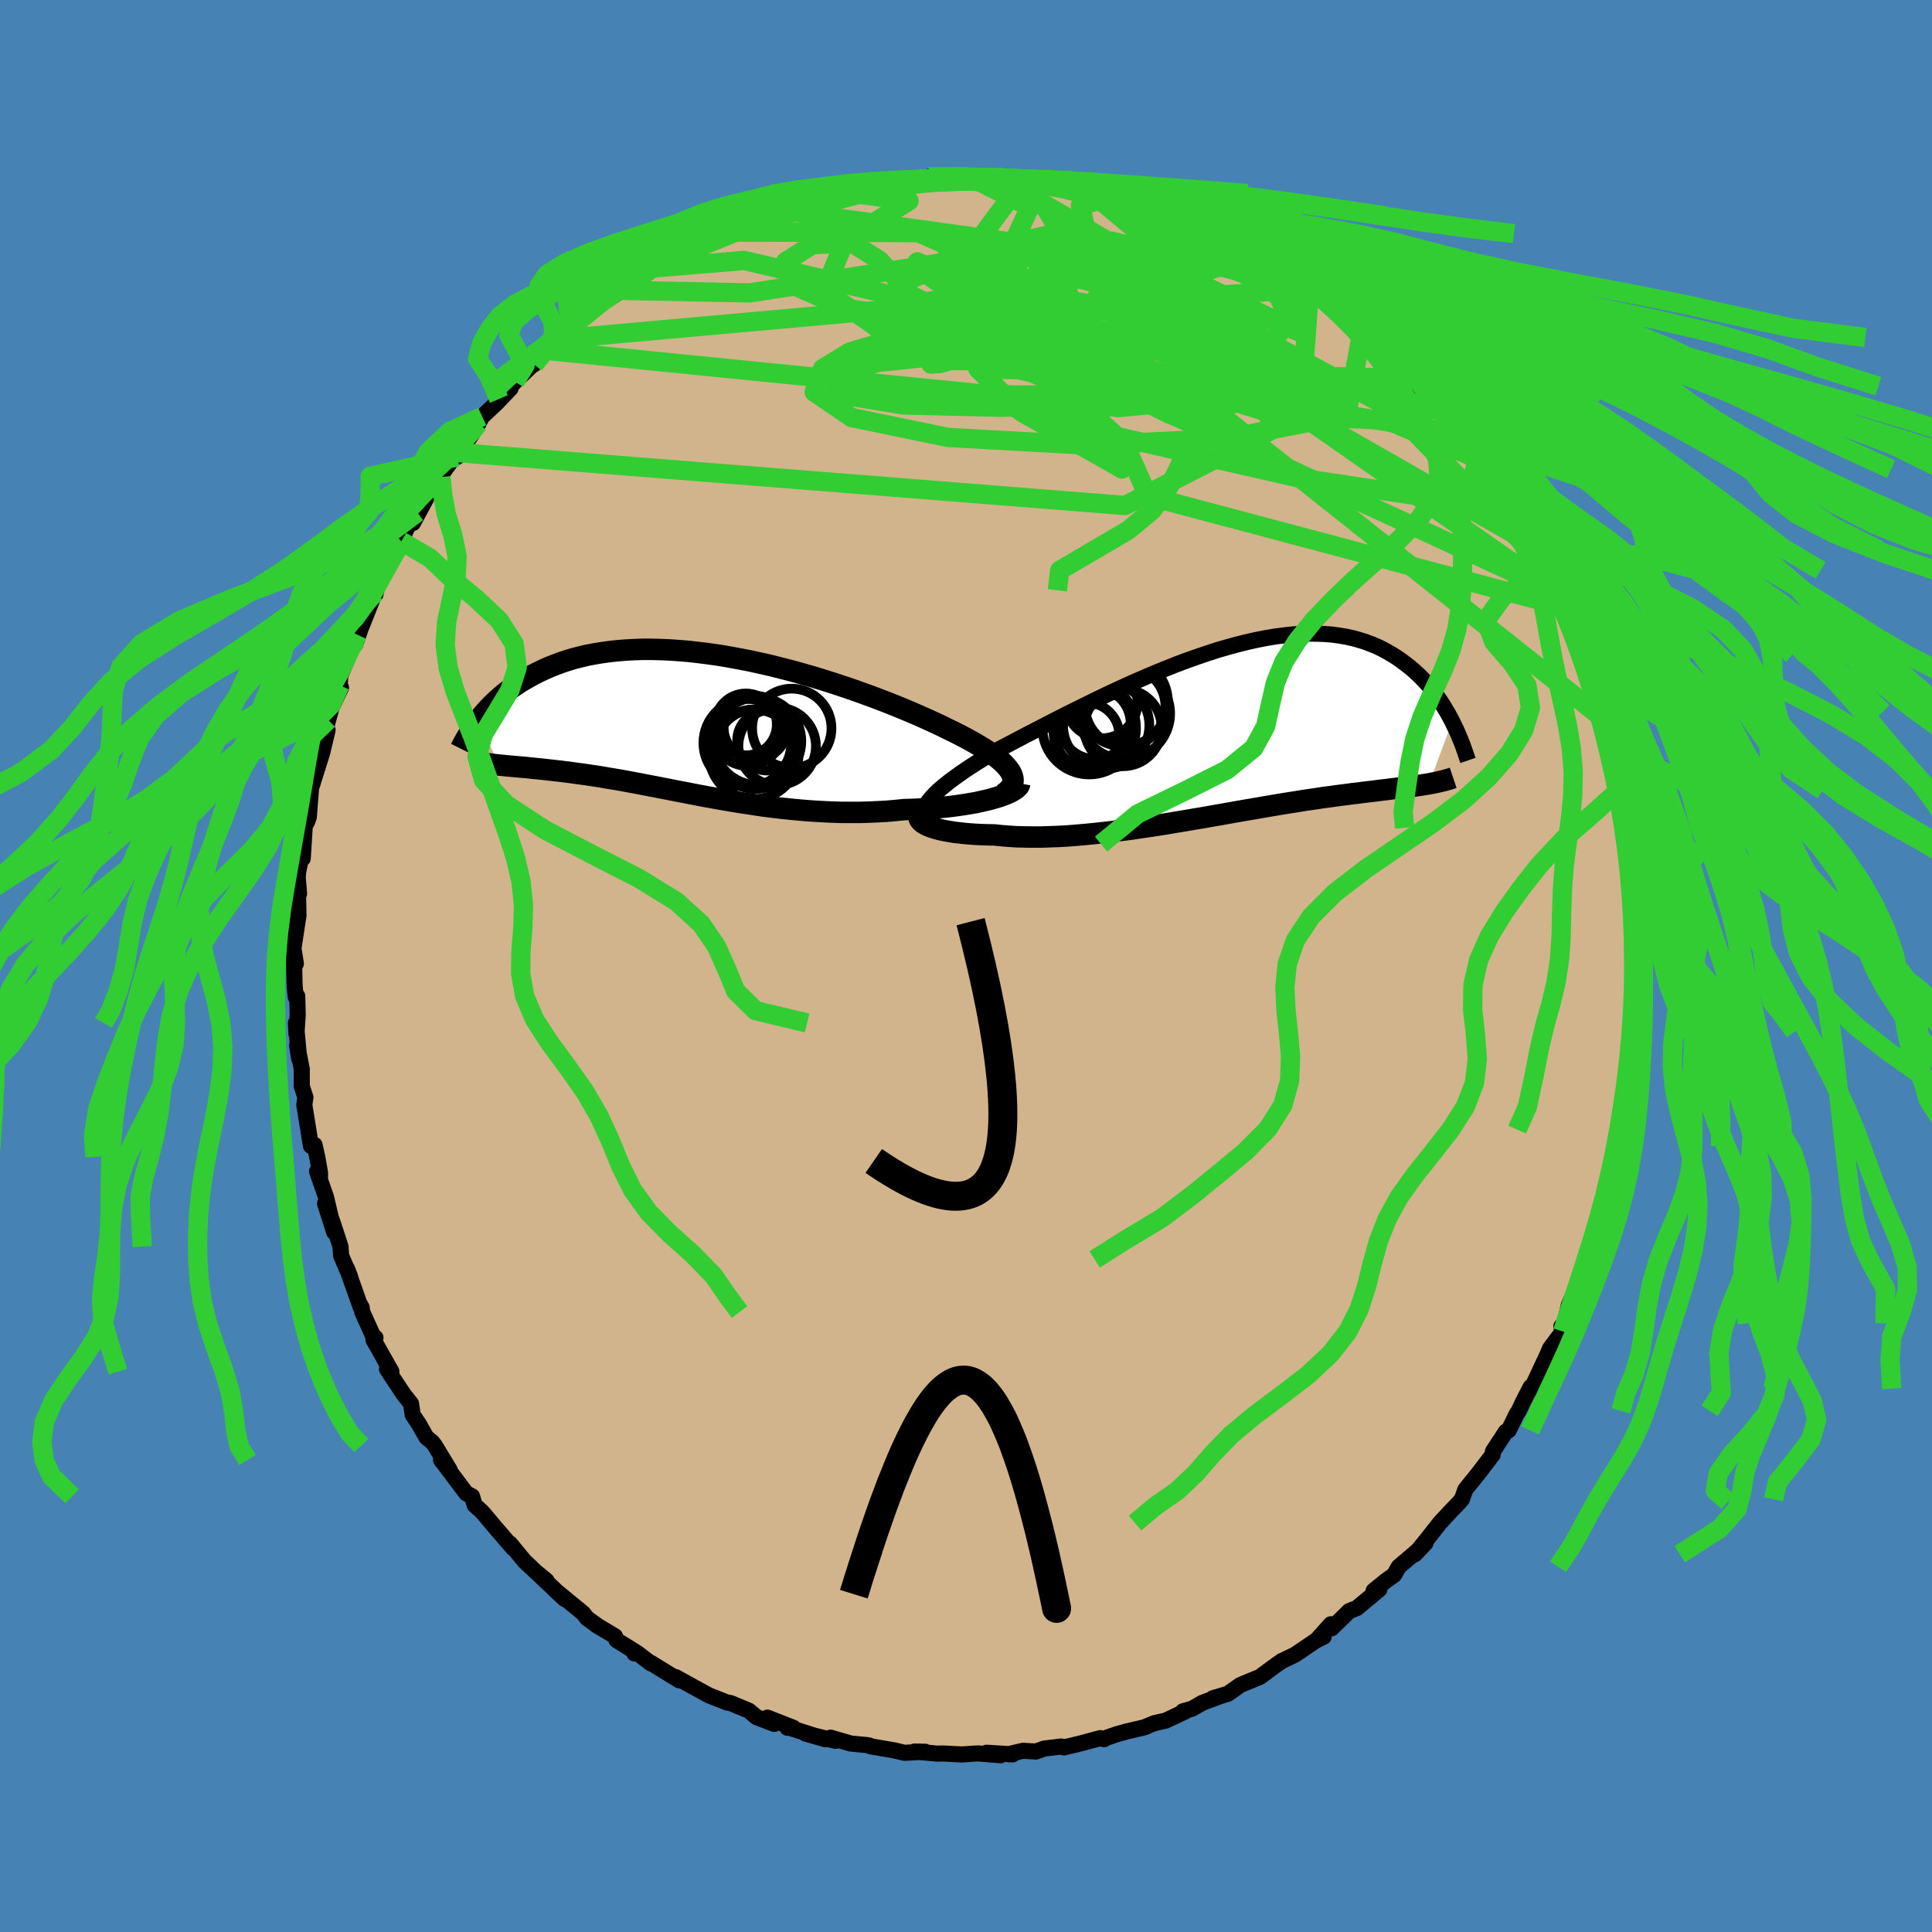 <svg viewBox="-100 -100 200 200" xmlns="http://www.w3.org/2000/svg" width="500" height="500" id="face-svg">
    <defs>
      <clipPath id="leftEyeClipPath">
        <polyline points="32.11,4.96 31.93,4.7 31.71,4.43 31.45,4.15 31.15,3.87 30.82,3.59 30.44,3.29 30.02,3 29.57,2.69 29.09,2.39 28.57,2.08 28.02,1.77 27.44,1.45 26.83,1.13 26.19,0.81 25.53,0.49 24.84,0.15 24.11,-0.19 23.34,-0.54 22.53,-0.9 21.69,-1.26 20.81,-1.63 19.9,-2 18.95,-2.37 17.98,-2.74 16.99,-3.1 15.97,-3.47 14.94,-3.82 13.88,-4.17 12.81,-4.51 11.74,-4.84 10.65,-5.15 9.55,-5.46 8.46,-5.74 7.36,-6.02 6.26,-6.27 5.17,-6.51 4.08,-6.72 3,-6.92 1.93,-7.1 0.88,-7.25 -0.16,-7.38 -1.19,-7.5 -2.19,-7.58 -3.18,-7.65 -4.15,-7.69 -5.09,-7.71 -6.01,-7.71 -6.91,-7.68 -7.78,-7.63 -8.63,-7.56 -9.45,-7.47 -10.24,-7.36 -11.01,-7.23 -11.75,-7.09 -12.46,-6.92 -13.15,-6.74 -13.81,-6.54 -14.44,-6.33 -15.05,-6.1 -15.63,-5.87 -16.19,-5.62 -16.72,-5.37 -17.24,-5.11 -17.73,-4.84 -18.2,-4.57 -18.66,-4.3 -19.09,-4.01 -19.51,-3.73 -19.91,-3.43 -20.29,-3.14 -20.65,-2.83 -21,-2.53 -21.32,-2.22 -21.64,-1.91 -21.94,-1.6 -22.22,-1.29 -22.49,-0.98 -22.75,-0.67 -22.99,-0.36 -20.8,4.27 -20.5,4.3 -20.2,4.33 -19.88,4.36 -19.56,4.39 -19.22,4.42 -18.88,4.45 -18.52,4.48 -18.16,4.51 -17.79,4.55 -17.41,4.59 -17.01,4.63 -16.61,4.67 -16.2,4.71 -15.78,4.76 -15.34,4.81 -14.9,4.86 -14.44,4.91 -13.97,4.97 -13.49,5.03 -12.99,5.1 -12.48,5.17 -11.95,5.24 -11.42,5.32 -10.87,5.4 -10.3,5.49 -9.72,5.59 -9.13,5.69 -8.52,5.79 -7.9,5.9 -7.26,6.02 -6.61,6.14 -5.94,6.27 -5.26,6.4 -4.57,6.53 -3.86,6.67 -3.13,6.81 -2.4,6.96 -1.64,7.1 -0.88,7.25 -0.1,7.4 0.69,7.55 1.49,7.69 2.31,7.84 3.14,7.98 3.98,8.12 4.83,8.25 5.69,8.38 6.56,8.51 7.44,8.62 8.33,8.73 9.23,8.82 10.13,8.91 11.04,8.99 11.96,9.05 12.88,9.1 13.8,9.14 14.72,9.17 15.65,9.17 16.57,9.17 17.49,9.14 18.41,9.1 19.32,9.05 20.22,8.97 21.12,8.88 21.86,8.86 22.59,8.83 23.31,8.79 24.01,8.74 24.71,8.68 25.38,8.61 26.05,8.54 26.69,8.45 27.32,8.36 27.92,8.26 28.5,8.16 29.05,8.04 29.58,7.92 30.08,7.8 30.55,7.66" />
      </clipPath>
      <clipPath id="rightEyeClipPath">
        <polyline points="-30.76,7.6 -30.54,7.29 -30.28,6.97 -29.98,6.65 -29.64,6.31 -29.26,5.97 -28.83,5.62 -28.38,5.26 -27.88,4.89 -27.35,4.51 -26.79,4.12 -26.2,3.73 -25.58,3.33 -24.93,2.93 -24.26,2.51 -23.55,2.1 -22.8,1.7 -22.01,1.29 -21.18,0.85 -20.32,0.4 -19.42,-0.06 -18.5,-0.54 -17.55,-1.03 -16.57,-1.53 -15.57,-2.03 -14.55,-2.53 -13.52,-3.04 -12.47,-3.55 -11.41,-4.05 -10.34,-4.54 -9.26,-5.03 -8.18,-5.5 -7.09,-5.96 -6.01,-6.4 -4.93,-6.83 -3.86,-7.23 -2.79,-7.61 -1.73,-7.97 -0.69,-8.31 0.35,-8.61 1.36,-8.89 2.37,-9.14 3.35,-9.36 4.31,-9.55 5.25,-9.71 6.17,-9.83 7.07,-9.93 7.94,-9.99 8.79,-10.02 9.61,-10.01 10.4,-9.98 11.17,-9.92 11.92,-9.82 12.63,-9.7 13.32,-9.55 13.98,-9.37 14.62,-9.17 15.23,-8.94 15.82,-8.7 16.38,-8.43 16.91,-8.14 17.43,-7.84 17.92,-7.53 18.39,-7.2 18.84,-6.86 19.28,-6.52 19.69,-6.17 20.09,-5.8 20.47,-5.43 20.83,-5.05 21.18,-4.66 21.51,-4.26 21.82,-3.85 22.12,-3.44 22.4,-3.03 22.68,-2.61 22.93,-2.19 23.18,-1.77 23.41,-1.35 23.63,-0.93 21.24,5.53 20.94,5.58 20.62,5.63 20.3,5.68 19.96,5.73 19.61,5.78 19.25,5.82 18.87,5.87 18.48,5.92 18.08,5.97 17.67,6.02 17.24,6.07 16.8,6.13 16.35,6.18 15.88,6.24 15.4,6.3 14.9,6.36 14.39,6.42 13.86,6.49 13.32,6.55 12.75,6.63 12.17,6.7 11.57,6.78 10.95,6.87 10.31,6.95 9.66,7.05 8.98,7.15 8.29,7.25 7.58,7.37 6.85,7.48 6.1,7.6 5.34,7.73 4.55,7.86 3.75,8 2.94,8.14 2.11,8.28 1.26,8.43 0.4,8.58 -0.48,8.74 -1.36,8.89 -2.26,9.05 -3.17,9.2 -4.09,9.36 -5.02,9.51 -5.95,9.67 -6.89,9.82 -7.83,9.96 -8.78,10.1 -9.73,10.24 -10.68,10.36 -11.62,10.48 -12.57,10.59 -13.5,10.69 -14.44,10.78 -15.36,10.86 -16.27,10.93 -17.17,10.98 -18.06,11.01 -18.93,11.04 -19.79,11.04 -20.63,11.03 -21.45,11.01 -22.24,10.96 -23.01,10.9 -23.76,10.82 -24.41,10.81 -25.05,10.79 -25.66,10.76 -26.25,10.72 -26.82,10.67 -27.37,10.61 -27.89,10.55 -28.38,10.47 -28.84,10.39 -29.27,10.3 -29.67,10.2 -30.04,10.09 -30.37,9.98 -30.67,9.86 -30.92,9.73" />
      </clipPath>
      <filter id="fuzzy">
        <feTurbulence id="turbulence" baseFrequency="0.05" numOctaves="3" type="noise" result="noise" />
        <feDisplacementMap in="SourceGraphic" in2="noise" scale="2" />
      </filter>
      <linearGradient id="rainbowGradient" x1="0%" y1="0%" x2="100%" y2="0%">
        <stop offset="0%" style="stop-color: [object Object]; stop-opacity: 1" />
        <stop offset="50%" style="stop-color: [object Object]; stop-opacity: 1" />
        <stop offset="100%" style="stop-color: [object Object]; stop-opacity: 1" />
      </linearGradient>
    </defs>
    <rect x="-100" y="-100" width="100%" height="100%" fill="rgb(70, 130, 180)" />
    <polyline id="faceContour" points="69.57,1.27 69.39,3.82 69.56,2.25 69.11,4.03 69.17,5.59 69.22,4.76 69.09,7.03 69.32,6.79 68.56,11.37 68.94,10.57 68.64,13.4 67.96,15.64 68.16,15.89 67.68,16.94 67.72,18.65 67.31,19.19 67.53,19.62 66.97,20.92 66.52,23.47 66.78,22.37 66.32,24.37 65.57,26.5 65.25,28.12 64.81,28.55 64.85,29.47 64.18,30.38 63.95,31.37 63.59,32.41 62.41,35.1 61.96,36.99 61.63,37.3 61.77,37.83 60.46,39.58 60.22,40.16 58.69,43.43 58.57,43.76 58.45,43.58 57.65,45.14 57.22,46.06 56.99,46.4 56.18,48.07 55.88,48.21 54.55,50.25 54.52,50.59 53,52.58 51.69,54.2 51.44,54.91 51.34,55.2 51.12,55.46 50.17,56.45 49.04,57.67 47.75,59.31 46.46,60.9 47.57,59.74 46.61,60.65 44.8,62.19 44.31,63.04 43.47,63.64 42.2,64.67 42.79,64.53 40.46,66.47 39.68,66.77 37.85,68.56 37.77,68.14 36.39,69.68 37.03,69.43 36.28,69.79 34.05,71.3 32.63,71.98 32.62,72.01 32.14,72.33 30.42,73.6 29.44,74 28.4,74.43 27.11,75.34 25.56,75.8 26.29,75.59 24.46,76.28 23.39,76.89 22.44,77.16 22.72,77.15 20.67,78.12 19.5,78.38 18.47,78.81 16.6,79.25 15.6,79.53 14.47,79.92 14.3,80.04 13.9,79.93 11.94,80.46 10.15,80.89 9.85,80.8 8.09,81.01 7.23,81.32 5.9,81.24 4.38,81.6 4.84,81.61 2.13,81.44 3.59,81.7 1.21,81.51 -0.43,81.62 -2.38,81.52 -2.85,81.53 -2.93,81.54 -5.34,81.32 -4.22,81.34 -6.37,81.45 -7.47,81.19 -9.87,80.78 -9.99,80.7 -10.25,80.65 -11.93,80.49 -14.03,79.88 -13.51,80.21 -16.63,79.45 -14.55,80.05 -18.22,78.87 -18.48,78.86 -17.87,78.86 -20.56,77.81 -19.86,78.46 -21.69,77.75 -22.47,77.09 -24.37,76.3 -24.75,76.24 -26.64,75.49 -28.79,74.31 -30.04,73.62 -29.59,73.88 -29.7,73.94 -32.62,72.14 -32.63,72.19 -34.04,71.11 -34.33,71.16 -34.16,71.04 -36.18,69.78 -36.34,69.38 -38.32,68.2 -38.03,68.38 -39.24,67.51 -39.63,67 -42.6,64.56 -41.53,65.54 -44.17,63.05 -43.42,63.63 -44.54,62.71 -45.72,61.59 -47.2,59.79 -46.9,60.25 -48.75,58.1 -49.93,56.69 -50.13,56.47 -50.87,55.8 -51.13,54.9 -51.74,54.58 -53.79,51.85 -54.34,51.14 -53.45,52.17 -54.98,49.64 -55.26,49.28 -55.86,48.79 -56.63,47.43 -57.28,46.46 -57.45,45.3 -58.23,44.32 -59.94,41.73 -59.48,41.99 -61.34,38.69 -61.13,38.48 -61.41,38.23 -62.5,35.82 -62.56,35.35 -62.76,34.99 -62.67,35.3 -64.07,31.35 -63.75,32.19 -64.69,29.97 -64.75,29.05 -65.59,26.48 -66.35,24.59 -65.4,27.56 -66.25,23.93 -67.18,21.26 -66.87,21.81 -66.87,21.41 -67.16,19.76 -67.44,18.52 -67.81,18.62 -68.5,14.37 -68.38,13.6 -68.76,12.45 -68.76,10.67 -69.24,8.21 -69.03,9.6 -69.37,5.9 -69.31,7.02 -69.18,5.07 -69.23,3.11 -69.39,3.2 -69.5,2.05 -69.57,-0.99 -69.37,-0.24 -69.62,-1.82 -69.48,-2.76 -69.1,-5.24 -69.17,-8.58 -69.04,-7.49 -69.18,-9.19 -69.12,-9.83 -68.66,-12.02 -68.66,-11.13 -68.45,-14.49 -68.21,-14.93 -68.03,-15.43 -67.81,-18.27 -67.88,-18.15 -66.69,-21.93 -66.65,-22.06 -66.09,-24.41 -66.69,-23.52 -66.24,-24.66 -66.03,-25.48 -65.68,-26.74 -64.7,-28.81 -64.83,-29.05 -64.78,-30.05 -63.01,-34.3 -63.09,-33.69 -62.67,-34.92 -62.47,-35.41 -61.19,-38.63 -61.15,-38.44 -60.92,-39.41 -60.27,-40.81 -59.23,-42.62 -58.62,-43.62 -58.46,-43.97 -57.62,-45.94 -56.8,-46.95 -57.25,-45.86 -55.41,-49.27 -55.1,-49.23 -54.35,-50.62 -54.67,-50.37 -52.66,-53.15 -52.67,-52.7 -51.98,-54.29 -50.46,-56.16 -51.44,-54.6 -50.08,-56.88 -48.6,-58.27 -47.14,-59.8 -48.36,-58.69 -46.7,-60.49 -44.86,-62.24 -44.72,-62.28 -45.16,-62.39 -43.43,-63.73 -42.49,-64.87 -40.43,-66.21 -40.53,-66.46 -40.23,-66.72 -38.79,-67.71 -38.93,-67.74 -37.12,-68.97 -35.66,-69.94 -34.97,-70.6 -34.44,-70.76 -35.2,-70.5 -32.51,-72.25 -30.98,-72.99 -31.25,-73.08 -30.01,-73.58 -29.98,-73.56 -28.08,-74.79 -25.54,-75.98 -25.79,-76.07 -24.14,-76.57 -23.04,-77.2 -22.51,-77.14 -19.82,-78.32 -18.81,-78.6 -19.45,-78.52 -17.74,-79 -17.22,-79.14 -14.92,-79.95 -14.75,-79.78 -12.8,-80.13 -13.84,-80.13 -12.94,-80.19 -9.18,-80.87 -9.86,-80.65 -8.4,-81.09 -7.15,-81.01 -7.36,-81.31 -7.41,-81.01 -4.31,-81.3 -1.26,-81.45 -3.85,-81.69 -1.42,-81.62 0.57,-81.82 0.55,-81.61 3.23,-81.66 3.53,-81.51 4.86,-81.44 5.3,-81.24 5.87,-81.27 6.35,-81.27 9.43,-80.73 9.05,-81.16 9.69,-80.67 11.99,-80.57 14.29,-79.97 12.89,-80.1 15.45,-79.55 15.45,-79.72 18.36,-78.8 17.86,-78.75 17.87,-79.11 21.34,-77.67 20.72,-77.76 23.61,-76.74 24.33,-76.3 24.48,-76.45 24.06,-76.47 25.73,-75.82 29.14,-74.19 29.69,-74.05 30.11,-73.76 29.87,-73.48 31.87,-72.48 31.4,-72.86 32.42,-72.1 35.12,-70.3 35.76,-69.78 35.57,-70.13 35.61,-69.86 37.03,-69.17 38.29,-67.88 39.83,-66.87 41.94,-65.03 41.04,-65.93 41.8,-65 42.14,-65.06 45.47,-61.78 45.45,-61.74 46.57,-60.82 46.92,-60.02 47.52,-59.28 48.9,-58.1 48.56,-58.43 49.36,-57.34 49.66,-57.2 50.99,-55.1 52.22,-54.02 52.9,-52.52 53.9,-51.42 53.98,-51.21 55.18,-49.54 56.43,-47.52 56.66,-47.18 57.55,-45.92 57.28,-45.8 59.14,-43.06 58.82,-43.34 58.94,-43.46 60.39,-40.96 59.68,-41.29 60.68,-38.89 61.85,-37.2 62.26,-36.35 62.33,-36 63.1,-34.16 63.42,-33.05 63.49,-32.27 64.29,-30.86 64.18,-30.54 64.66,-29.58 65.17,-27.58 65.58,-26.29 65.7,-25.81 66.64,-22.42 66.88,-22.09 66.76,-22.76 67.16,-20.68 67.25,-19.63 67.59,-18.2 68.43,-14.49 67.96,-16.67 68.35,-14.31 68.48,-12.62 68.68,-11.21 69.14,-9.34 69.04,-9.54 68.95,-7.54 69.3,-7.27 69.25,-5.38 69.32,-3.52 69.5,-4.3 69.33,-1.94 69.57,1.27 69.39,3.82" fill="rgb(210, 180, 140)" stroke="black" stroke-width="1.667" stroke-linejoin="round" filter="url(#fuzzy)" />
    <g transform="translate(26.7 -24.39)">
      <polyline id="rightCountour" points="-30.76,7.6 -30.54,7.29 -30.28,6.97 -29.98,6.65 -29.64,6.31 -29.26,5.97 -28.83,5.62 -28.38,5.26 -27.88,4.89 -27.35,4.51 -26.79,4.12 -26.2,3.73 -25.58,3.33 -24.93,2.93 -24.26,2.51 -23.55,2.1 -22.8,1.7 -22.01,1.29 -21.18,0.85 -20.32,0.4 -19.42,-0.06 -18.5,-0.54 -17.55,-1.03 -16.57,-1.53 -15.57,-2.03 -14.55,-2.53 -13.52,-3.04 -12.47,-3.55 -11.41,-4.05 -10.34,-4.54 -9.26,-5.03 -8.18,-5.5 -7.09,-5.96 -6.01,-6.4 -4.93,-6.83 -3.86,-7.23 -2.79,-7.61 -1.73,-7.97 -0.69,-8.31 0.35,-8.61 1.36,-8.89 2.37,-9.14 3.35,-9.36 4.31,-9.55 5.25,-9.71 6.17,-9.83 7.07,-9.93 7.94,-9.99 8.79,-10.02 9.61,-10.01 10.4,-9.98 11.17,-9.92 11.92,-9.82 12.63,-9.7 13.32,-9.55 13.98,-9.37 14.62,-9.17 15.23,-8.94 15.82,-8.7 16.38,-8.43 16.91,-8.14 17.43,-7.84 17.92,-7.53 18.39,-7.2 18.84,-6.86 19.28,-6.52 19.69,-6.17 20.09,-5.8 20.47,-5.43 20.83,-5.05 21.18,-4.66 21.51,-4.26 21.82,-3.85 22.12,-3.44 22.4,-3.03 22.68,-2.61 22.93,-2.19 23.18,-1.77 23.41,-1.35 23.63,-0.93 21.24,5.53 20.94,5.58 20.62,5.63 20.3,5.68 19.96,5.73 19.61,5.78 19.25,5.82 18.87,5.87 18.48,5.92 18.08,5.97 17.67,6.02 17.24,6.07 16.8,6.13 16.35,6.18 15.88,6.24 15.4,6.3 14.9,6.36 14.39,6.42 13.86,6.49 13.32,6.55 12.75,6.63 12.17,6.7 11.57,6.78 10.95,6.87 10.31,6.95 9.66,7.05 8.98,7.15 8.29,7.25 7.58,7.37 6.85,7.48 6.1,7.6 5.34,7.73 4.55,7.86 3.75,8 2.94,8.14 2.11,8.28 1.26,8.43 0.4,8.58 -0.48,8.74 -1.36,8.89 -2.26,9.05 -3.17,9.2 -4.09,9.36 -5.02,9.51 -5.95,9.67 -6.89,9.82 -7.83,9.96 -8.78,10.1 -9.73,10.24 -10.68,10.36 -11.62,10.48 -12.57,10.59 -13.5,10.69 -14.44,10.78 -15.36,10.86 -16.27,10.93 -17.17,10.98 -18.06,11.01 -18.93,11.04 -19.79,11.04 -20.63,11.03 -21.45,11.01 -22.24,10.96 -23.01,10.9 -23.76,10.82 -24.41,10.81 -25.05,10.79 -25.66,10.76 -26.25,10.72 -26.82,10.67 -27.37,10.61 -27.89,10.55 -28.38,10.47 -28.84,10.39 -29.27,10.3 -29.67,10.2 -30.04,10.09 -30.37,9.98 -30.67,9.86 -30.92,9.73" fill="white" stroke="white" stroke-width="0" stroke-linejoin="round" filter="url(#fuzzy)" />
    </g>
    <g transform="translate(-27.51 -25.07)">
      <polyline id="leftCountour" points="32.11,4.96 31.93,4.7 31.71,4.43 31.45,4.15 31.15,3.87 30.82,3.59 30.44,3.29 30.02,3 29.57,2.69 29.09,2.39 28.57,2.08 28.02,1.77 27.44,1.45 26.83,1.13 26.19,0.81 25.53,0.49 24.84,0.15 24.11,-0.19 23.34,-0.54 22.53,-0.9 21.69,-1.26 20.81,-1.63 19.9,-2 18.95,-2.37 17.98,-2.74 16.99,-3.1 15.97,-3.47 14.94,-3.82 13.88,-4.17 12.81,-4.51 11.74,-4.84 10.65,-5.15 9.55,-5.46 8.46,-5.74 7.36,-6.02 6.26,-6.27 5.17,-6.51 4.08,-6.72 3,-6.92 1.93,-7.1 0.88,-7.25 -0.16,-7.38 -1.19,-7.5 -2.19,-7.58 -3.18,-7.65 -4.15,-7.69 -5.09,-7.71 -6.01,-7.71 -6.91,-7.68 -7.78,-7.63 -8.63,-7.56 -9.45,-7.47 -10.24,-7.36 -11.01,-7.23 -11.75,-7.09 -12.46,-6.92 -13.15,-6.74 -13.81,-6.54 -14.44,-6.33 -15.05,-6.1 -15.63,-5.87 -16.19,-5.62 -16.72,-5.37 -17.24,-5.11 -17.73,-4.84 -18.2,-4.57 -18.66,-4.3 -19.09,-4.01 -19.51,-3.73 -19.91,-3.43 -20.29,-3.14 -20.65,-2.83 -21,-2.53 -21.32,-2.22 -21.64,-1.91 -21.94,-1.6 -22.22,-1.29 -22.49,-0.98 -22.75,-0.67 -22.99,-0.36 -20.8,4.27 -20.5,4.3 -20.2,4.33 -19.88,4.36 -19.56,4.39 -19.22,4.42 -18.88,4.45 -18.52,4.48 -18.16,4.51 -17.79,4.55 -17.41,4.59 -17.01,4.63 -16.61,4.67 -16.2,4.71 -15.78,4.76 -15.34,4.81 -14.9,4.86 -14.44,4.91 -13.97,4.97 -13.49,5.03 -12.99,5.1 -12.48,5.17 -11.95,5.24 -11.42,5.32 -10.87,5.4 -10.3,5.49 -9.72,5.59 -9.13,5.69 -8.52,5.79 -7.9,5.9 -7.26,6.02 -6.61,6.14 -5.94,6.27 -5.26,6.4 -4.57,6.53 -3.86,6.67 -3.13,6.81 -2.4,6.96 -1.64,7.1 -0.88,7.25 -0.1,7.4 0.69,7.55 1.49,7.69 2.31,7.84 3.14,7.98 3.98,8.12 4.83,8.25 5.69,8.38 6.56,8.51 7.44,8.62 8.33,8.73 9.23,8.82 10.13,8.91 11.04,8.99 11.96,9.05 12.88,9.1 13.8,9.14 14.72,9.17 15.65,9.17 16.57,9.17 17.49,9.14 18.41,9.1 19.32,9.05 20.22,8.97 21.12,8.88 21.86,8.86 22.59,8.83 23.31,8.79 24.01,8.74 24.71,8.68 25.38,8.61 26.05,8.54 26.69,8.45 27.32,8.36 27.92,8.26 28.5,8.16 29.05,8.04 29.58,7.92 30.08,7.8 30.55,7.66" fill="white" stroke="white" stroke-width="0" stroke-linejoin="round" filter="url(#fuzzy)" />
    </g>
    <g transform="translate(26.7 -24.39)">
      <polyline id="rightUpper" points="-30.19,10.34 -30.49,10.09 -30.73,9.83 -30.92,9.57 -31.05,9.3 -31.13,9.04 -31.15,8.76 -31.13,8.48 -31.05,8.2 -30.93,7.9 -30.76,7.6 -30.54,7.29 -30.28,6.97 -29.98,6.65 -29.64,6.31 -29.26,5.97 -28.83,5.62 -28.38,5.26 -27.88,4.89 -27.35,4.51 -26.79,4.12 -26.2,3.73 -25.58,3.33 -24.93,2.93 -24.26,2.51 -23.55,2.1 -22.8,1.7 -22.01,1.29 -21.18,0.85 -20.32,0.4 -19.42,-0.06 -18.5,-0.54 -17.55,-1.03 -16.57,-1.53 -15.57,-2.03 -14.55,-2.53 -13.52,-3.04 -12.47,-3.55 -11.41,-4.05 -10.34,-4.54 -9.26,-5.03 -8.18,-5.5 -7.09,-5.96 -6.01,-6.4 -4.93,-6.83 -3.86,-7.23 -2.79,-7.61 -1.73,-7.97 -0.69,-8.31 0.35,-8.61 1.36,-8.89 2.37,-9.14 3.35,-9.36 4.31,-9.55 5.25,-9.71 6.17,-9.83 7.07,-9.93 7.94,-9.99 8.79,-10.02 9.61,-10.01 10.4,-9.98 11.17,-9.92 11.92,-9.82 12.63,-9.7 13.32,-9.55 13.98,-9.37 14.62,-9.17 15.23,-8.94 15.82,-8.7 16.38,-8.43 16.91,-8.14 17.43,-7.84 17.92,-7.53 18.39,-7.2 18.84,-6.86 19.28,-6.52 19.69,-6.17 20.09,-5.8 20.47,-5.43 20.83,-5.05 21.18,-4.66 21.51,-4.26 21.82,-3.85 22.12,-3.44 22.4,-3.03 22.68,-2.61 22.93,-2.19 23.18,-1.77 23.41,-1.35 23.63,-0.93 23.83,-0.51 24.03,-0.1 24.22,0.32 24.39,0.73 24.56,1.14 24.72,1.54 24.86,1.94 25,2.34 25.13,2.73 25.26,3.11" fill="none" stroke="black" stroke-width="1.667" stroke-linejoin="round" filter="url(#fuzzy)" />
      <polyline id="rightLower" points="-30.99,8.25 -31.22,8.4 -31.38,8.55 -31.5,8.71 -31.56,8.86 -31.57,9.02 -31.53,9.17 -31.44,9.31 -31.31,9.46 -31.14,9.6 -30.92,9.73 -30.67,9.86 -30.37,9.98 -30.04,10.09 -29.67,10.2 -29.27,10.3 -28.84,10.39 -28.38,10.47 -27.89,10.55 -27.37,10.61 -26.82,10.67 -26.25,10.72 -25.66,10.76 -25.05,10.79 -24.41,10.81 -23.76,10.82 -23.01,10.9 -22.24,10.96 -21.45,11.01 -20.63,11.03 -19.79,11.04 -18.93,11.04 -18.06,11.01 -17.17,10.98 -16.27,10.93 -15.36,10.86 -14.44,10.78 -13.5,10.69 -12.57,10.59 -11.62,10.48 -10.68,10.36 -9.73,10.24 -8.78,10.1 -7.83,9.96 -6.89,9.82 -5.95,9.67 -5.02,9.51 -4.09,9.36 -3.17,9.2 -2.26,9.05 -1.36,8.89 -0.48,8.74 0.4,8.58 1.26,8.43 2.11,8.28 2.94,8.14 3.75,8 4.55,7.86 5.34,7.73 6.1,7.6 6.85,7.48 7.58,7.37 8.29,7.25 8.98,7.15 9.66,7.05 10.31,6.95 10.95,6.87 11.57,6.78 12.17,6.7 12.75,6.63 13.32,6.55 13.86,6.49 14.39,6.42 14.9,6.36 15.4,6.3 15.88,6.24 16.35,6.18 16.8,6.13 17.24,6.07 17.67,6.02 18.08,5.97 18.48,5.92 18.87,5.87 19.25,5.82 19.61,5.78 19.96,5.73 20.3,5.68 20.62,5.63 20.94,5.58 21.24,5.53 21.54,5.47 21.82,5.42 22.09,5.36 22.35,5.3 22.61,5.24 22.85,5.18 23.08,5.11 23.31,5.05 23.52,4.98 23.73,4.91" fill="none" stroke="black" stroke-width="2.222" stroke-linejoin="round" filter="url(#fuzzy)" />
      <circle r="4.246" cx="-13.401" cy="-0.062" stroke="black" fill="none" stroke-width="1.0" filter="url(#fuzzy)" clip-path="url(#rightEyeClipPath)" /><circle r="4.002" cx="-10.456" cy="-0.287" stroke="black" fill="none" stroke-width="1.0" filter="url(#fuzzy)" clip-path="url(#rightEyeClipPath)" /><circle r="4.722" cx="-10.291" cy="-1.747" stroke="black" fill="none" stroke-width="1.0" filter="url(#fuzzy)" clip-path="url(#rightEyeClipPath)" /><circle r="4.466" cx="-12.186" cy="-0.517" stroke="black" fill="none" stroke-width="1.0" filter="url(#fuzzy)" clip-path="url(#rightEyeClipPath)" /><circle r="3.722" cx="-12.666" cy="-2.902" stroke="black" fill="none" stroke-width="1.0" filter="url(#fuzzy)" clip-path="url(#rightEyeClipPath)" /><circle r="3.384" cx="-14.216" cy="0.508" stroke="black" fill="none" stroke-width="1.0" filter="url(#fuzzy)" clip-path="url(#rightEyeClipPath)" /><circle r="4.624" cx="-10.426" cy="-2.972" stroke="black" fill="none" stroke-width="1.0" filter="url(#fuzzy)" clip-path="url(#rightEyeClipPath)" /><circle r="4.152" cx="-10.206" cy="-2.467" stroke="black" fill="none" stroke-width="1.0" filter="url(#fuzzy)" clip-path="url(#rightEyeClipPath)" /><circle r="4.842" cx="-13.946" cy="-0.282" stroke="black" fill="none" stroke-width="1.0" filter="url(#fuzzy)" clip-path="url(#rightEyeClipPath)" /><circle r="3.678" cx="-13.331" cy="-0.712" stroke="black" fill="none" stroke-width="1.0" filter="url(#fuzzy)" clip-path="url(#rightEyeClipPath)" />
      </g>
    <g transform="translate(-27.51 -25.07)">
      <polyline id="leftUpper" points="31.35,7.28 31.65,7.07 31.89,6.86 32.08,6.64 32.23,6.42 32.33,6.19 32.38,5.96 32.38,5.72 32.33,5.47 32.24,5.22 32.11,4.96 31.93,4.7 31.71,4.43 31.45,4.15 31.15,3.87 30.82,3.59 30.44,3.29 30.02,3 29.57,2.69 29.09,2.39 28.57,2.08 28.02,1.77 27.44,1.45 26.83,1.13 26.19,0.81 25.53,0.49 24.84,0.15 24.11,-0.19 23.34,-0.54 22.53,-0.9 21.69,-1.26 20.81,-1.63 19.9,-2 18.95,-2.37 17.98,-2.74 16.99,-3.1 15.97,-3.47 14.94,-3.82 13.88,-4.17 12.81,-4.51 11.74,-4.84 10.65,-5.15 9.55,-5.46 8.46,-5.74 7.36,-6.02 6.26,-6.27 5.17,-6.51 4.08,-6.72 3,-6.92 1.93,-7.1 0.88,-7.25 -0.16,-7.38 -1.19,-7.5 -2.19,-7.58 -3.18,-7.65 -4.15,-7.69 -5.09,-7.71 -6.01,-7.71 -6.91,-7.68 -7.78,-7.63 -8.63,-7.56 -9.45,-7.47 -10.24,-7.36 -11.01,-7.23 -11.75,-7.09 -12.46,-6.92 -13.15,-6.74 -13.81,-6.54 -14.44,-6.33 -15.05,-6.1 -15.63,-5.87 -16.19,-5.62 -16.72,-5.37 -17.24,-5.11 -17.73,-4.84 -18.2,-4.57 -18.66,-4.3 -19.09,-4.01 -19.51,-3.73 -19.91,-3.43 -20.29,-3.14 -20.65,-2.83 -21,-2.53 -21.32,-2.22 -21.64,-1.91 -21.94,-1.6 -22.22,-1.29 -22.49,-0.98 -22.75,-0.67 -22.99,-0.36 -23.22,-0.06 -23.44,0.25 -23.64,0.55 -23.84,0.85 -24.02,1.15 -24.2,1.44 -24.36,1.73 -24.52,2.01 -24.66,2.29 -24.8,2.57" fill="none" stroke="black" stroke-width="2.222" stroke-linejoin="round" filter="url(#fuzzy)" />
      <polyline id="leftLower" points="33.07,6.16 33.04,6.32 32.95,6.47 32.8,6.62 32.61,6.78 32.37,6.93 32.09,7.09 31.76,7.24 31.39,7.38 30.99,7.53 30.55,7.66 30.08,7.8 29.58,7.92 29.05,8.04 28.5,8.16 27.92,8.26 27.32,8.36 26.69,8.45 26.05,8.54 25.38,8.61 24.71,8.68 24.01,8.74 23.31,8.79 22.59,8.83 21.86,8.86 21.12,8.88 20.22,8.97 19.32,9.05 18.41,9.1 17.49,9.14 16.57,9.17 15.65,9.17 14.72,9.17 13.8,9.14 12.88,9.1 11.96,9.05 11.04,8.99 10.13,8.91 9.23,8.82 8.33,8.73 7.44,8.62 6.56,8.51 5.69,8.38 4.83,8.25 3.98,8.12 3.14,7.98 2.31,7.84 1.49,7.69 0.69,7.55 -0.1,7.4 -0.88,7.25 -1.64,7.1 -2.4,6.96 -3.13,6.81 -3.86,6.67 -4.57,6.53 -5.26,6.4 -5.94,6.27 -6.61,6.14 -7.26,6.02 -7.9,5.9 -8.52,5.79 -9.13,5.69 -9.72,5.59 -10.3,5.49 -10.87,5.4 -11.42,5.32 -11.95,5.24 -12.48,5.17 -12.99,5.1 -13.49,5.03 -13.97,4.97 -14.44,4.91 -14.9,4.86 -15.34,4.81 -15.78,4.76 -16.2,4.71 -16.61,4.67 -17.01,4.63 -17.41,4.59 -17.79,4.55 -18.16,4.51 -18.52,4.48 -18.88,4.45 -19.22,4.42 -19.56,4.39 -19.88,4.36 -20.2,4.33 -20.5,4.3 -20.8,4.27 -21.09,4.24 -21.37,4.21 -21.64,4.17 -21.9,4.14 -22.16,4.11 -22.4,4.08 -22.64,4.04 -22.87,4 -23.09,3.97 -23.31,3.93" fill="none" stroke="black" stroke-width="2.222" stroke-linejoin="round" filter="url(#fuzzy)" />
      <circle r="4.122" cx="5.692" cy="2.621" stroke="black" fill="none" stroke-width="1.0" filter="url(#fuzzy)" clip-path="url(#leftEyeClipPath)" /><circle r="3.102" cx="6.922" cy="1.736" stroke="black" fill="none" stroke-width="1.0" filter="url(#fuzzy)" clip-path="url(#leftEyeClipPath)" /><circle r="3.202" cx="4.722" cy="0.061" stroke="black" fill="none" stroke-width="1.0" filter="url(#fuzzy)" clip-path="url(#leftEyeClipPath)" /><circle r="4.634" cx="5.542" cy="3.156" stroke="black" fill="none" stroke-width="1.0" filter="url(#fuzzy)" clip-path="url(#leftEyeClipPath)" /><circle r="4.548" cx="4.872" cy="1.976" stroke="black" fill="none" stroke-width="1.0" filter="url(#fuzzy)" clip-path="url(#leftEyeClipPath)" /><circle r="3.29" cx="5.717" cy="0.396" stroke="black" fill="none" stroke-width="1.0" filter="url(#fuzzy)" clip-path="url(#leftEyeClipPath)" /><circle r="4.108" cx="9.477" cy="0.466" stroke="black" fill="none" stroke-width="1.0" filter="url(#fuzzy)" clip-path="url(#leftEyeClipPath)" /><circle r="3.618" cx="4.882" cy="0.736" stroke="black" fill="none" stroke-width="1.0" filter="url(#fuzzy)" clip-path="url(#leftEyeClipPath)" /><circle r="4.014" cx="7.962" cy="2.326" stroke="black" fill="none" stroke-width="1.0" filter="url(#fuzzy)" clip-path="url(#leftEyeClipPath)" /><circle r="4.536" cx="5.927" cy="1.796" stroke="black" fill="none" stroke-width="1.0" filter="url(#fuzzy)" clip-path="url(#leftEyeClipPath)" />
    </g>
    <g id="hairs">
      <polyline points="-25.54,-75.98 -4.96,-75.92 5.82,-71.2 10.55,-67.56 7.94,-67.1 2.51,-69.02 -1.26,-71.6 -1.93,-73.54 0.09,-74.27 4.24,-73.83 10,-72.62 15.91,-71.25 19.55,-70.45 19.08,-70.66 15.56,-71.34 13.82,-70.46 20.05,-65.55 34.73,-58.75 35.57,-70.13" fill="none" stroke="rgb(50, 205, 50)" stroke-width="2" stroke-linejoin="round" filter="url(#fuzzy)" /><polyline points="35.12,-70.3 15.09,-75.03 8.57,-72.54 7.37,-69 6.43,-67.27 4.21,-67.56 1.12,-69.09 -1.74,-70.92 -3.79,-72.35 -5.05,-72.89 -5.16,-72.37 -2.99,-70.85 2.37,-68.38 10.57,-64.88 20.63,-60.59 32.27,-57.01 43.61,-56.49 52.9,-52.52" fill="none" stroke="rgb(50, 205, 50)" stroke-width="2" stroke-linejoin="round" filter="url(#fuzzy)" /><polyline points="60.68,-38.89 33.03,-58.2 36.29,-59.26 39.43,-59.11 37.13,-59.73 31.27,-60.1 25.1,-59.85 20.94,-59.23 19.36,-58.53 19.65,-57.86 20.93,-57.18 22.73,-56.52 24.72,-56.02 26.08,-55.93 25.48,-56.46 22,-57.67 16.28,-59.52 10.55,-62.1 6.91,-65.76 5.44,-70.58 5.17,-75.46 6.61,-78.56 0.55,-81.61" fill="none" stroke="rgb(50, 205, 50)" stroke-width="2" stroke-linejoin="round" filter="url(#fuzzy)" /><polyline points="12.89,-80.1 24.54,-70.4 18.82,-70.69 16.15,-70.51 15.13,-70.27 12.7,-70.88 9.44,-71.73 7.2,-71.57 6.34,-69.86 5.38,-67.28 2.64,-65.23 -1.74,-64.83 -5.1,-66.07 -3.69,-67.88 4.62,-68.75 18.36,-67.49 32.84,-63.75 44.12,-57.66 60.39,-40.96" fill="none" stroke="rgb(50, 205, 50)" stroke-width="2" stroke-linejoin="round" filter="url(#fuzzy)" /><polyline points="58.94,-43.46 26.7,-61.87 17.38,-64.3 18.76,-63.26 17.05,-62.97 9.63,-63.38 -0.41,-63.4 -9.23,-62.47 -13.92,-60.82 -12.94,-59.14 -6.48,-58.08 3.62,-57.84 14.36,-58.06 22.46,-58.21 25,-58.18 20.36,-58.42 10.21,-59.08 1.94,-59.14 7.78,-56.59 34.26,-50.56 56.66,-47.18" fill="none" stroke="rgb(50, 205, 50)" stroke-width="2" stroke-linejoin="round" filter="url(#fuzzy)" /><polyline points="41.04,-65.93 39.54,-57.77 17.44,-62.04 -0.98,-65.86 -7.88,-68.62 -5.99,-71.01 -0.57,-73.15 4.76,-74.83 8.89,-75.76 12.65,-75.54 17.59,-73.76 24.41,-70.55 31.57,-67.05 34.93,-65.45 29.21,-67.86 10.73,-74.11 -19.82,-78.32" fill="none" stroke="rgb(50, 205, 50)" stroke-width="2" stroke-linejoin="round" filter="url(#fuzzy)" /><polyline points="29.87,-73.48 14.63,-68.82 8.03,-64.82 11.86,-63.6 15.42,-63.43 16.59,-63.19 17.49,-62.54 19.11,-61.67 20.45,-61.04 20.29,-61.05 18.41,-61.85 15.41,-63.35 11.87,-65.31 7.97,-67.44 3.93,-69.44 0.49,-71.05 -1.32,-72.07 -0.97,-72.4 1.01,-71.95 3.74,-70.66 6.68,-68.69 7.2,-67.23 -5.33,-68.2 -42.49,-64.87" fill="none" stroke="rgb(50, 205, 50)" stroke-width="2" stroke-linejoin="round" filter="url(#fuzzy)" /><polyline points="5.87,-81.27 -0.37,-72.88 2.39,-68.33 2.37,-66.77 2.09,-66.35 1.74,-66.83 1.21,-68.05 0.75,-69.43 0.49,-70.39 0.56,-70.54 1.47,-69.71 3.96,-67.93 8.06,-65.51 12.57,-63.09 15.54,-61.43 15.61,-60.88 13.18,-60.97 10.45,-60.49 10,-58.27 12.71,-54.52 16.15,-51.45 14.9,-52.17 5.74,-57.34 1.23,-61.82 46.57,-60.82" fill="none" stroke="rgb(50, 205, 50)" stroke-width="2" stroke-linejoin="round" filter="url(#fuzzy)" /><polyline points="50.99,-55.1 21.35,-60.05 26.91,-59.23 29.39,-62.2 26.3,-66.8 22.59,-69.91 21.48,-70.27 22.35,-68.45 21.94,-65.94 17.24,-64.08 8.38,-63.41 -0.45,-63.57 -3.11,-63.7 4.07,-62.98 18.01,-61.17 27.59,-58.93 15.81,-57.81 -43.43,-63.73" fill="none" stroke="rgb(50, 205, 50)" stroke-width="2" stroke-linejoin="round" filter="url(#fuzzy)" /><polyline points="49.36,-57.34 12.15,-68.67 5.39,-69.43 6.35,-67.35 8.31,-67.03 9.75,-68.66 10.67,-70.5 10.44,-71.34 8.13,-71.05 3.81,-70.16 -1.2,-69.22 -5.4,-68.57 -8.04,-68.24 -8.76,-67.93 -6.46,-66.98 0.23,-64.51 9.92,-59.97 16.42,-54.09 18.83,-48.65 61.85,-37.2" fill="none" stroke="rgb(50, 205, 50)" stroke-width="2" stroke-linejoin="round" filter="url(#fuzzy)" /><polyline points="3.23,-81.66 20.68,-71.58 33.69,-63.13 38.87,-59.06 36.62,-56.49 27,-54.63 12.54,-53.92 -1.89,-54.72 -11.85,-56.78 -15.71,-59.41 -14.86,-61.83 -12.03,-63.56 -9.13,-64.43 -6.24,-64.49 -2.23,-63.79 3.61,-62.4 10.72,-60.64 17.6,-59.29 22.63,-59.5 23.97,-62.05 19.54,-66.52 12.12,-71.45 29.14,-74.19" fill="none" stroke="rgb(50, 205, 50)" stroke-width="2" stroke-linejoin="round" filter="url(#fuzzy)" /><polyline points="25.73,-75.82 10.3,-72.45 6.87,-65.64 11.05,-63.32 15.02,-65.15 16.41,-68.77 15.87,-72.23 14.98,-74.35 14.94,-74.7 16.04,-73.46 17.84,-71.18 19.86,-68.48 22.05,-65.75 24.66,-63.24 27.6,-61.26 30.04,-60.39 30.66,-61.26 28.64,-64 24.28,-67.9 18.68,-71.61 12.51,-73.88 5.11,-74.07 -5.66,-72.29 -22.37,-69.68 -35.66,-69.94" fill="none" stroke="rgb(50, 205, 50)" stroke-width="2" stroke-linejoin="round" filter="url(#fuzzy)" /><polyline points="-32.51,-72.25 -22.97,-73.04 -8.9,-69.73 1.68,-67.17 8.18,-65.97 12.25,-64.85 14.4,-63.05 14.73,-60.81 13.86,-58.94 12.68,-58.53 11.98,-60.35 12.22,-64.31 13.52,-69.19 15.51,-73.02 17.11,-73.99 17.94,-70.54 24.04,-58.88 65.7,-25.81" fill="none" stroke="rgb(50, 205, 50)" stroke-width="2" stroke-linejoin="round" filter="url(#fuzzy)" /><polyline points="35.57,-70.13 13.1,-68.48 7.88,-61.12 9.8,-59.23 9.91,-61.79 8.92,-64.97 8.91,-66.67 9.81,-67.01 10.48,-67 10.35,-67.3 9.86,-67.81 9.84,-68.08 10.75,-67.76 12.31,-66.87 13.36,-65.7 12.29,-64.59 7.77,-63.94 -0.2,-64.23 -9.22,-66.08 -14.67,-69.94 -12.52,-75.11 -5.9,-79.2 -12.8,-80.13" fill="none" stroke="rgb(50, 205, 50)" stroke-width="2" stroke-linejoin="round" filter="url(#fuzzy)" /><polyline points="-52.66,-53.15 16.47,-47.67 32.07,-55.7 27.63,-62.64 17.1,-65.68 5.96,-66.36 -4.19,-66.77 -12.54,-68.11 -17.73,-70.4 -18.67,-72.92 -15.88,-74.68 -11.8,-74.84 -8.96,-73.06 -5.59,-69.38 10.53,-62.05 60.68,-38.89" fill="none" stroke="rgb(50, 205, 50)" stroke-width="2" stroke-linejoin="round" filter="url(#fuzzy)" /><polyline points="15.45,-79.72 11.85,-78.72 12.49,-75.87 10.49,-73.02 9.21,-71.01 9.74,-69.98 10.77,-69.31 10.59,-68.3 8.39,-66.72 4.56,-64.86 0.38,-63.26 -2.66,-62.37 -3.62,-62.31 -2.34,-62.68 1.04,-62.66 6.79,-61.43 15.17,-59.04 24.45,-57.17 29.46,-58.8 24.98,-65.62 15.94,-73.77 30.11,-73.76" fill="none" stroke="rgb(50, 205, 50)" stroke-width="2" stroke-linejoin="round" filter="url(#fuzzy)" /><polyline points="-3.85,-81.69 -0.23,-81.71 2.39,-81.59 4.59,-81.39 6.75,-81.13 9,-80.8 11.36,-80.43 13.81,-80 16.32,-79.52 18.9,-78.96 21.51,-78.32 24.12,-77.6 26.68,-76.8 29.14,-75.92 31.5,-74.98 33.79,-73.98 36.06,-72.93 38.38,-71.82 40.82,-70.64 43.41,-69.37 46.15,-68.03 49,-66.61 51.88,-65.13 54.71,-63.61 57.46,-62.06 60.12,-60.5 62.75,-58.9 65.41,-57.22 68.13,-55.43 70.9,-53.5 73.69,-51.46 76.49,-49.38 79.28,-47.33 81.96,-45.3 84.64,-43.22 88.47,-40.96" fill="none" stroke="rgb(50, 205, 50)" stroke-width="2" stroke-linejoin="round" filter="url(#fuzzy)" /><polyline points="-4.31,-81.3 -2.68,-81.56 -0.2,-81.62 2.18,-81.54 4.38,-81.36 6.49,-81.11 8.61,-80.79 10.77,-80.42 12.95,-80 15.11,-79.51 17.25,-78.96 19.37,-78.32 21.48,-77.61 23.58,-76.81 25.67,-75.94 27.7,-75 29.67,-74.01 31.58,-72.96 33.47,-71.85 35.36,-70.68 37.32,-69.42 39.36,-68.07 41.48,-66.65 43.62,-65.17 45.74,-63.65 47.76,-62.12 49.65,-60.56 51.4,-58.98 53.07,-57.31 54.7,-55.52 56.37,-53.58 58.07,-51.52 59.74,-49.42 61.26,-47.39 62.72,-45.44 64.65,-43.34" fill="none" stroke="rgb(50, 205, 50)" stroke-width="2" stroke-linejoin="round" filter="url(#fuzzy)" /><polyline points="-8.4,-81.09 -7.29,-81.25 -5.3,-81.4 -2.91,-81.51 -0.34,-81.54 2.29,-81.48 4.96,-81.33 7.7,-81.1 10.49,-80.81 13.27,-80.46 16,-80.05 18.66,-79.59 21.29,-79.06 23.94,-78.45 26.69,-77.77 29.62,-76.99 32.78,-76.14 36.17,-75.23 39.74,-74.26 43.4,-73.26 47.07,-72.21 50.78,-71.1 54.64,-69.91 58.78,-68.61 63.23,-67.18 67.83,-65.62 72.27,-63.98 76.33,-62.28 79.9,-60.82" fill="none" stroke="rgb(50, 205, 50)" stroke-width="2" stroke-linejoin="round" filter="url(#fuzzy)" /><polyline points="-8.4,-81.09 -7,-81.25 -4.98,-81.4 -2.68,-81.51 -0.29,-81.53 2.06,-81.47 4.34,-81.31 6.57,-81.08 8.77,-80.78 10.95,-80.42 13.11,-80.01 15.24,-79.53 17.36,-78.99 19.48,-78.36 21.63,-77.66 23.82,-76.88 26.04,-76.02 28.27,-75.1 30.47,-74.12 32.61,-73.09 34.69,-72 36.71,-70.84 38.71,-69.6 40.72,-68.27 42.77,-66.85 44.88,-65.35 47.02,-63.82 49.15,-62.28 51.19,-60.78 53.08,-59.32 54.83,-57.81 56.59,-56.1 58.67,-53.96 61.15,-51.42" fill="none" stroke="rgb(50, 205, 50)" stroke-width="2" stroke-linejoin="round" filter="url(#fuzzy)" /><polyline points="-9.86,-80.65 -7.81,-80.91 -5.73,-81.12 -3.51,-81.29 -1.31,-81.39 0.87,-81.41 3.08,-81.36 5.36,-81.23 7.74,-81.03 10.24,-80.74 12.86,-80.36 15.59,-79.89 18.39,-79.33 21.21,-78.69 23.97,-77.99 26.63,-77.23 29.14,-76.41 31.51,-75.55 33.75,-74.63 35.9,-73.66 38.02,-72.63 40.18,-71.53 42.46,-70.37 44.93,-69.14 47.67,-67.82 50.73,-66.41 54.12,-64.9 57.78,-63.31 61.6,-61.63 65.4,-59.89 69.08,-58.11 72.59,-56.28 76.06,-54.38 79.56,-52.36 83.02,-50.2 86.22,-47.92 89.54,-45.56 94.47,-43.06" fill="none" stroke="rgb(50, 205, 50)" stroke-width="2" stroke-linejoin="round" filter="url(#fuzzy)" /><polyline points="-9.18,-80.87 -8.38,-81.07 -6.94,-81.24 -4.98,-81.38 -2.68,-81.48 -0.21,-81.5 2.31,-81.44 4.83,-81.29 7.35,-81.06 9.88,-80.77 12.44,-80.41 15.08,-80 17.84,-79.53 20.79,-78.98 23.98,-78.36 27.38,-77.66 30.95,-76.88 34.57,-76.02 38.1,-75.1 41.43,-74.13 44.53,-73.09 47.45,-72.01 50.34,-70.85 53.38,-69.61 56.69,-68.28 60.28,-66.86 64.06,-65.36 67.9,-63.83 71.76,-62.29 75.72,-60.79 79.98,-59.32 84.79,-57.82 90.21,-56.1 95.88,-53.96 101.13,-51.42" fill="none" stroke="rgb(50, 205, 50)" stroke-width="2" stroke-linejoin="round" filter="url(#fuzzy)" /><polyline points="-9.18,-80.87 -8.31,-81.07 -6.88,-81.24 -4.95,-81.38 -2.65,-81.48 -0.14,-81.51 2.47,-81.45 5.15,-81.3 7.92,-81.08 10.82,-80.8 13.81,-80.45 16.82,-80.05 19.77,-79.59 22.64,-79.06 25.46,-78.45 28.34,-77.77 31.36,-77 34.59,-76.15 38.01,-75.24 41.56,-74.27 45.15,-73.27 48.75,-72.22 52.37,-71.11 56.12,-69.92 60.14,-68.62 64.43,-67.18 68.8,-65.63 72.8,-63.98 76.31,-62.28 79.96,-60.82" fill="none" stroke="rgb(50, 205, 50)" stroke-width="2" stroke-linejoin="round" filter="url(#fuzzy)" /><polyline points="-12.94,-80.19 -10.18,-80.58 -7.94,-80.86 -5.77,-81.08 -3.64,-81.26 -1.58,-81.36 0.4,-81.4 2.33,-81.36 4.24,-81.25 6.15,-81.08 8.08,-80.82 10.02,-80.47 11.98,-80.03 13.93,-79.5 15.88,-78.89 17.81,-78.2 19.69,-77.46 21.5,-76.69 23.24,-75.87 24.89,-75 26.45,-74.07 27.95,-73.08 29.41,-72.02 30.83,-70.93 32.17,-69.82 33.53,-68.6 35.43,-66.87" fill="none" stroke="rgb(50, 205, 50)" stroke-width="2" stroke-linejoin="round" filter="url(#fuzzy)" /><polyline points="-13.84,-80.13 -10.64,-80.66 -8.7,-80.98 -6.93,-81.2 -4.96,-81.35 -2.7,-81.45 -0.23,-81.47 2.37,-81.41 5.01,-81.26 7.62,-81.05 10.19,-80.76 12.72,-80.41 15.26,-80 17.88,-79.52 20.64,-78.98 23.58,-78.36 26.68,-77.66 29.92,-76.88 33.2,-76.03 36.43,-75.11 39.54,-74.13 42.47,-73.1 45.26,-72.01 48.04,-70.86 50.99,-69.62 54.3,-68.29 58.09,-66.87 62.3,-65.37 66.77,-63.83 71.2,-62.3 75.33,-60.8 78.99,-59.33 82.27,-57.82 85.69,-56.1 90.22,-53.96 95.76,-51.42" fill="none" stroke="rgb(50, 205, 50)" stroke-width="2" stroke-linejoin="round" filter="url(#fuzzy)" /><polyline points="-14.75,-79.78 -12.99,-80.21 -10.96,-80.61 -9.07,-80.93 -7.14,-81.16 -5.04,-81.32 -2.76,-81.42 -0.32,-81.44 2.19,-81.38 4.75,-81.24 7.38,-81.02 10.11,-80.74 13.02,-80.39 16.15,-79.98 19.49,-79.51 22.97,-78.96 26.5,-78.34 30,-77.64 33.44,-76.86 36.81,-76.01 40.12,-75.09 43.36,-74.11 46.48,-73.08 49.45,-71.99 52.26,-70.82 55.02,-69.58 57.97,-68.24 61.4,-66.83 65.51,-65.34 70.27,-63.81 75.36,-62.28 80.3,-60.76 84.68,-59.24 88.51,-57.67 92.21,-55.92 96.25,-53.89 100.58,-51.63 105.37,-49.54" fill="none" stroke="rgb(50, 205, 50)" stroke-width="2" stroke-linejoin="round" filter="url(#fuzzy)" /><polyline points="-18.81,-78.6 -17.28,-79.11 -15.49,-79.59 -13.82,-79.97 -12.16,-80.28 -10.4,-80.55 -8.45,-80.79 -6.35,-81 -4.16,-81.16 -1.94,-81.26 0.26,-81.3 2.44,-81.27 4.6,-81.16 6.76,-80.98 8.96,-80.72 11.22,-80.36 13.54,-79.92 15.92,-79.39 18.36,-78.78 20.83,-78.1 23.31,-77.37 25.76,-76.58 28.16,-75.73 30.5,-74.84 32.77,-73.89 34.97,-72.88 37.14,-71.82 39.29,-70.69 41.47,-69.51 43.71,-68.26 46.08,-66.92 48.61,-65.45 51.26,-63.81 53.96,-61.97 56.64,-60 59.33,-58.1" fill="none" stroke="rgb(50, 205, 50)" stroke-width="2" stroke-linejoin="round" filter="url(#fuzzy)" /><polyline points="67.96,-16.67 68.83,-13.14 69.63,-10.31 70.3,-7.86 70.95,-5.49 71.54,-3.05 72.09,-0.53 72.76,2.04 73.75,4.62 75.28,7.19 77.37,9.73 79.81,12.22 82.24,14.66 84.25,17.04 85.61,19.38 86.31,21.68 86.53,23.97 86.52,26.26 86.45,28.56 86.37,30.89 86.19,33.24 85.86,35.59 85.37,37.91 84.81,40.19 84.22,42.39 83.61,44.51 82.91,46.56 82.07,48.58 81.23,50.57 80.61,52.51 80.3,54.39 79.82,56.22 78.03,58.24 73.89,60.9" fill="none" stroke="rgb(50, 205, 50)" stroke-width="2" stroke-linejoin="round" filter="url(#fuzzy)" /><polyline points="-25.54,-75.98 -24.01,-76.6 -22.05,-77.35 -19.99,-78.11 -18.06,-78.79 -16.29,-79.35 -14.61,-79.8 -12.86,-80.16 -10.96,-80.47 -8.91,-80.73 -6.73,-80.95 -4.48,-81.13 -2.21,-81.26 0.06,-81.32 2.36,-81.32 4.72,-81.26 7.18,-81.12 9.77,-80.91 12.54,-80.62 15.47,-80.24 18.59,-79.75 21.89,-79.15 25.38,-78.46 29.02,-77.71 32.55,-76.99 35.47,-76.37 37.19,-75.82" fill="none" stroke="rgb(50, 205, 50)" stroke-width="2" stroke-linejoin="round" filter="url(#fuzzy)" /><polyline points="-25.54,-75.98 -23.96,-76.61 -21.99,-77.37 -19.93,-78.13 -17.97,-78.81 -16.11,-79.36 -14.31,-79.81 -12.5,-80.17 -10.62,-80.48 -8.63,-80.74 -6.54,-80.95 -4.37,-81.11 -2.15,-81.21 0.09,-81.25 2.36,-81.23 4.66,-81.13 7.02,-80.96 9.46,-80.7 12,-80.35 14.65,-79.92 17.41,-79.4 20.24,-78.8 23.13,-78.13 26.01,-77.4 28.85,-76.62 31.59,-75.78 34.19,-74.89 36.65,-73.94 39.01,-72.94 41.34,-71.88 43.74,-70.76 46.31,-69.58 49.09,-68.35 52.03,-67.03 55,-65.59 57.95,-63.96 61.2,-62.03 65.07,-60.02" fill="none" stroke="rgb(50, 205, 50)" stroke-width="2" stroke-linejoin="round" filter="url(#fuzzy)" /><polyline points="-31.25,-73.08 -28.58,-74.05 -25.66,-75.23 -23.08,-76.28 -20.54,-77.2 -18,-78 -15.63,-78.68 -13.54,-79.25 -11.72,-79.72 -10.09,-80.11 -8.53,-80.43 -6.97,-80.7 -5.38,-80.92 -3.78,-81.09 -2.21,-81.2 -0.71,-81.26 0.7,-81.24 2,-81.16 3.21,-81 4.33,-80.77 5.37,-80.44 6.31,-80.03 7.13,-79.52 7.81,-78.93 8.35,-78.27 8.79,-77.55 9.22,-76.77 9.73,-75.96 10.34,-75.09 10.9,-74.17 11.16,-73.17 10.95,-72.1 10.36,-71.01 9.96,-70.01 10.85,-69.17" fill="none" stroke="rgb(50, 205, 50)" stroke-width="2" stroke-linejoin="round" filter="url(#fuzzy)" /><polyline points="68.43,-14.49 72.16,-13.42 71.69,-11.52 71.35,-9.28 71.82,-6.83 72.73,-4.27 73.53,-1.72 73.9,0.74 73.82,3.13 73.48,5.5 73.18,7.9 73.11,10.35 73.36,12.82 73.89,15.29 74.55,17.71 75.17,20.09 75.61,22.43 75.77,24.77 75.64,27.1 75.26,29.45 74.69,31.81 73.99,34.16 73.24,36.49 72.51,38.77 71.85,40.99 71.24,43.14 70.62,45.22 69.88,47.26 68.94,49.28 67.8,51.29 66.55,53.28 65.38,55.2 64.37,57 63.48,58.69 62.55,60.31 61.28,62.19" fill="none" stroke="rgb(50, 205, 50)" stroke-width="2" stroke-linejoin="round" filter="url(#fuzzy)" /><polyline points="68.43,-14.49 70.44,-13.45 72.31,-11.58 74.28,-9.38 75.61,-6.96 76,-4.41 75.72,-1.88 75.28,0.57 75.16,2.91 75.58,5.22 76.58,7.57 77.99,10 79.63,12.49 81.32,14.97 82.94,17.39 84.39,19.72 85.55,22 86.27,24.27 86.45,26.56 86.13,28.88 85.53,31.24 84.91,33.63 84.52,36.02 84.35,38.38 84.29,40.8 83.52,43.76" fill="none" stroke="rgb(50, 205, 50)" stroke-width="2" stroke-linejoin="round" filter="url(#fuzzy)" /><polyline points="-30.98,-72.99 -29.9,-73.78 -28.16,-74.8 -25.99,-75.84 -23.74,-76.79 -21.59,-77.61 -19.54,-78.32 -17.54,-78.92 -15.54,-79.46 -13.52,-79.93 -11.49,-80.33 -9.45,-80.67 -7.37,-80.94 -5.24,-81.14 -3.04,-81.27 -0.76,-81.32 1.6,-81.3 4.01,-81.2 6.47,-81.02 8.97,-80.78 11.49,-80.47 14.03,-80.09 16.58,-79.66 19.13,-79.15 21.65,-78.58 24.16,-77.92 26.64,-77.17 29.1,-76.34 31.54,-75.44 33.98,-74.48 36.46,-73.49 39,-72.47 41.6,-71.43 44.18,-70.37 46.73,-69.28 49.89,-67.88" fill="none" stroke="rgb(50, 205, 50)" stroke-width="2" stroke-linejoin="round" filter="url(#fuzzy)" /><polyline points="-35.2,-70.5 -32.57,-72.3 -30.7,-73.57 -28.8,-74.68 -26.83,-75.72 -24.91,-76.67 -23.15,-77.51 -21.56,-78.22 -20.04,-78.85 -18.48,-79.39 -16.78,-79.88 -14.87,-80.3 -12.74,-80.67 -10.38,-80.97 -7.79,-81.2 -4.93,-81.37 -1.81,-81.47 1.49,-81.5 4.85,-81.44 8.16,-81.3 11.49,-81.08 15.06,-80.8 19.21,-80.46 24.79,-79.97" fill="none" stroke="rgb(50, 205, 50)" stroke-width="2" stroke-linejoin="round" filter="url(#fuzzy)" /><polyline points="-34.44,-70.76 -32.84,-71.98 -31.18,-73.02 -29.27,-74.08 -27.23,-75.14 -25.19,-76.14 -23.21,-77.06 -21.28,-77.87 -19.36,-78.56 -17.41,-79.16 -15.42,-79.65 -13.37,-80.05 -11.27,-80.39 -9.11,-80.67 -6.91,-80.9 -4.67,-81.08 -2.41,-81.21 -0.13,-81.28 2.16,-81.29 4.49,-81.22 6.89,-81.09 9.38,-80.88 11.97,-80.58 14.68,-80.19 17.5,-79.7 20.45,-79.12 23.5,-78.44 26.6,-77.71 29.68,-76.96 32.67,-76.21 35.76,-75.35 39.8,-74.05" fill="none" stroke="rgb(50, 205, 50)" stroke-width="2" stroke-linejoin="round" filter="url(#fuzzy)" /><polyline points="-34.97,-70.6 -34.16,-71.21 -32.55,-72.34 -30.77,-73.49 -28.97,-74.6 -27.2,-75.64 -25.48,-76.6 -23.85,-77.44 -22.34,-78.17 -20.97,-78.8 -19.68,-79.36 -18.33,-79.85 -16.75,-80.29 -14.78,-80.66 -12.36,-80.97 -9.5,-81.21 -6.25,-81.39 -2.64,-81.51 1.23,-81.56 5.22,-81.51 9.16,-81.37 13.24,-81.13 18.3,-80.73" fill="none" stroke="rgb(50, 205, 50)" stroke-width="2" stroke-linejoin="round" filter="url(#fuzzy)" /><polyline points="-40.23,-66.72 -41.07,-67.99 -39.1,-69.36 -37.09,-70.62 -35.45,-71.77 -33.96,-72.87 -32.41,-73.94 -30.68,-74.98 -28.71,-75.97 -26.48,-76.88 -24.06,-77.71 -21.53,-78.43 -19.02,-79.05 -16.58,-79.56 -14.24,-79.99 -11.96,-80.35 -9.7,-80.65 -7.43,-80.89 -5.12,-81.1 -2.76,-81.25 -0.37,-81.34 2.08,-81.37 4.58,-81.34 7.15,-81.24 9.82,-81.08 12.6,-80.84 15.45,-80.52 18.33,-80.12 21.34,-79.72" fill="none" stroke="rgb(50, 205, 50)" stroke-width="2" stroke-linejoin="round" filter="url(#fuzzy)" /><polyline points="-40.23,-66.72 -39.27,-68 -37.9,-69.37 -37.17,-70.63 -36.97,-71.78 -36.76,-72.89 -35.99,-73.96 -34.47,-75 -32.32,-75.98 -29.76,-76.89 -27.02,-77.71 -24.24,-78.43 -21.54,-79.04 -18.98,-79.56 -16.55,-79.99 -14.2,-80.34 -11.81,-80.64 -9.28,-80.88 -6.55,-81.08 -3.6,-81.22 -0.48,-81.31 2.79,-81.33 6.18,-81.29 9.71,-81.18 13.45,-81 17.45,-80.75 21.77,-80.4 26.4,-79.95 31.33,-79.37 36.65,-78.63 43.31,-77.67" fill="none" stroke="rgb(50, 205, 50)" stroke-width="2" stroke-linejoin="round" filter="url(#fuzzy)" /><polyline points="67.59,-18.2 65.1,-15.95 61.91,-13.16 59.4,-10.49 57.43,-8 55.7,-5.57 54.19,-3.11 53.06,-0.59 52.48,1.97 52.45,4.54 52.74,7.1 52.93,9.64 52.63,12.14 51.68,14.58 50.16,16.96 48.33,19.3 46.49,21.61 44.86,23.89 43.6,26.18 42.69,28.49 42.05,30.81 41.47,33.16 40.7,35.52 39.52,37.85 37.74,40.14 35.39,42.34 32.64,44.45 29.88,46.51 27.45,48.53 25.51,50.53 23.81,52.49 21.89,54.31 19.56,55.94 17.5,57.67" fill="none" stroke="rgb(50, 205, 50)" stroke-width="2" stroke-linejoin="round" filter="url(#fuzzy)" /><polyline points="-40.53,-66.46 -38.99,-67.67 -37.67,-68.85 -36.48,-69.98 -35.32,-71.1 -34.02,-72.22 -32.48,-73.34 -30.67,-74.43 -28.66,-75.47 -26.57,-76.42 -24.49,-77.29 -22.44,-78.04 -20.4,-78.71 -18.32,-79.29 -16.18,-79.8 -14.01,-80.25 -11.84,-80.64 -9.68,-80.96 -7.48,-81.22 -5.11,-81.42 -2.45,-81.56 0.56,-81.64 3.71,-81.6 6.39,-81.44" fill="none" stroke="rgb(50, 205, 50)" stroke-width="2" stroke-linejoin="round" filter="url(#fuzzy)" /><polyline points="-40.43,-66.21 -40.75,-66.96 -41.18,-68.1 -41.28,-69.35 -40.62,-70.57 -39.1,-71.73 -36.93,-72.84 -34.39,-73.92 -31.75,-74.96 -29.17,-75.94 -26.72,-76.85 -24.41,-77.67 -22.24,-78.39 -20.13,-79.01 -18.02,-79.54 -15.85,-79.97 -13.56,-80.33 -11.15,-80.63 -8.61,-80.88 -5.97,-81.07 -3.25,-81.22 -0.46,-81.31 2.38,-81.33 5.26,-81.29 8.21,-81.18 11.24,-81 14.37,-80.75 17.65,-80.4 21.14,-79.95 25.05,-79.37 29.65,-78.63 34.79,-77.67" fill="none" stroke="rgb(50, 205, 50)" stroke-width="2" stroke-linejoin="round" filter="url(#fuzzy)" /><polyline points="-42.49,-64.87 -40.75,-66.3 -39.13,-67.6 -37.56,-68.82 -35.95,-69.98 -34.25,-71.13 -32.47,-72.27 -30.65,-73.39 -28.82,-74.47 -26.98,-75.49 -25.13,-76.43 -23.24,-77.28 -21.28,-78.03 -19.25,-78.7 -17.14,-79.27 -14.97,-79.77 -12.77,-80.21 -10.54,-80.57 -8.3,-80.86 -6.03,-81.09 -3.72,-81.24 -1.36,-81.32 1.03,-81.33 3.45,-81.25 5.9,-81.1 8.36,-80.88 10.88,-80.59 13.44,-80.23 16.06,-79.83 18.67,-79.37 21.26,-78.84 23.8,-78.24 26.37,-77.52 29.02,-76.68 31.91,-75.7 36.1,-74.19" fill="none" stroke="rgb(50, 205, 50)" stroke-width="2" stroke-linejoin="round" filter="url(#fuzzy)" /><polyline points="-44.72,-62.28 -43.43,-63.86 -42.67,-65.36 -42.76,-66.69 -43.45,-67.97 -44.13,-69.21 -44.2,-70.42 -43.38,-71.58 -41.64,-72.69 -39.17,-73.78 -36.27,-74.82 -33.21,-75.81 -30.27,-76.74 -27.6,-77.59 -25.28,-78.34 -23.26,-78.98 -21.42,-79.52 -19.56,-79.97 -17.47,-80.33 -14.95,-80.64 -11.95,-80.9 -8.52,-81.13 -4.86,-81.32 -1.11,-81.45 2.78,-81.5 7.04,-81.43 11.37,-81.24" fill="none" stroke="rgb(50, 205, 50)" stroke-width="2" stroke-linejoin="round" filter="url(#fuzzy)" /><polyline points="-46.7,-60.49 -45.65,-62.17 -46.48,-63.79 -47.31,-65.28 -46.87,-66.66 -45.38,-67.97 -43.49,-69.23 -41.53,-70.44 -39.47,-71.61 -37.2,-72.74 -34.69,-73.83 -32.04,-74.86 -29.43,-75.84 -26.98,-76.75 -24.75,-77.57 -22.71,-78.3 -20.76,-78.92 -18.79,-79.46 -16.72,-79.91 -14.49,-80.28 -12.06,-80.59 -9.42,-80.84 -6.54,-81.03 -3.44,-81.17 -0.11,-81.25 3.42,-81.27 7.13,-81.22 10.99,-81.1 15,-80.9 19.18,-80.62 23.53,-80.24 28.07,-79.76 32.8,-79.17 37.67,-78.49 42.56,-77.74 47.35,-77.01 52,-76.38 56.73,-75.82" fill="none" stroke="rgb(50, 205, 50)" stroke-width="2" stroke-linejoin="round" filter="url(#fuzzy)" /><polyline points="-48.36,-58.69 -49.43,-61.16 -50.56,-62.87 -50.14,-64.44 -49.33,-65.91 -48.27,-67.29 -46.6,-68.57 -44.23,-69.79 -41.46,-70.97 -38.73,-72.11 -36.33,-73.23 -34.31,-74.31 -32.57,-75.34 -30.91,-76.29 -29.16,-77.16 -27.23,-77.94 -25.06,-78.62 -22.65,-79.22 -20.07,-79.74 -17.37,-80.19 -14.61,-80.57 -11.8,-80.89 -8.87,-81.14 -5.73,-81.33 -2.3,-81.44 1.43,-81.48 5.37,-81.43 9.42,-81.3 13.52,-81.09 17.8,-80.81 22.57,-80.47 29.15,-79.97" fill="none" stroke="rgb(50, 205, 50)" stroke-width="2" stroke-linejoin="round" filter="url(#fuzzy)" /><polyline points="-47.14,-59.8 -48.12,-60.83 -46.26,-62.24 -44.16,-63.74 -42.35,-65.19 -40.74,-66.56 -39.2,-67.88 -37.67,-69.14 -36.13,-70.36 -34.57,-71.53 -32.91,-72.66 -31.1,-73.75 -29.11,-74.79 -26.96,-75.78 -24.71,-76.7 -22.42,-77.54 -20.16,-78.28 -17.96,-78.92 -15.82,-79.47 -13.72,-79.92 -11.64,-80.3 -9.53,-80.61 -7.38,-80.87 -5.18,-81.08 -2.93,-81.24 -0.67,-81.35 1.59,-81.39 3.83,-81.36 6.07,-81.27 8.35,-81.12 10.7,-80.9 13.07,-80.55 14.88,-80.1" fill="none" stroke="rgb(50, 205, 50)" stroke-width="2" stroke-linejoin="round" filter="url(#fuzzy)" /><polyline points="-50.08,-56.88 -53.41,-55.35 -55.69,-53.21 -56.81,-51.1 -57.7,-49.1 -58.8,-47.17 -60.24,-45.22 -62.05,-43.17 -64.28,-41.01 -66.93,-38.74 -69.99,-36.4 -73.37,-34.03 -76.92,-31.64 -80.41,-29.27 -83.61,-26.9 -86.35,-24.55 -88.59,-22.21 -90.42,-19.88 -92.1,-17.55 -93.9,-15.22 -96.02,-12.85 -98.53,-10.45 -101.36,-7.98 -104.36,-5.47 -107.34,-2.92 -110.14,-0.36 -112.63,2.18 -114.69,4.68 -116.29,7.17 -117.56,9.66 -118.73,12.19 -120.09,14.75 -121.7,17.27 -123.27,19.65 -124.44,21.75 -125.68,23.46 -128.81,24.59" fill="none" stroke="rgb(50, 205, 50)" stroke-width="2" stroke-linejoin="round" filter="url(#fuzzy)" /><polyline points="-50.46,-56.16 -52.96,-53.28 -56.08,-51.01 -59.16,-49.03 -62.01,-47.16 -64.71,-45.26 -67.41,-43.25 -70.4,-41.11 -73.89,-38.84 -77.87,-36.5 -81.96,-34.13 -85.64,-31.75 -88.54,-29.39 -90.68,-27.04 -92.5,-24.7 -94.67,-22.38 -97.76,-20.07 -102.04,-17.77 -107.38,-15.47 -113.3,-13.17 -119.11,-10.81 -124.11,-8.37 -127.8,-5.83 -130.17,-3.22 -131.74,-0.61 -133.48,1.92 -136.39,4.38 -140.87,6.78 -146.23,9.05 -150.28,10.67" fill="none" stroke="rgb(50, 205, 50)" stroke-width="2" stroke-linejoin="round" filter="url(#fuzzy)" /><polyline points="-51.98,-54.29 -53.37,-52.81 -55.33,-51 -57.06,-49.04 -58.45,-46.98 -59.78,-44.86 -61.27,-42.7 -63.07,-40.52 -65.2,-38.29 -67.61,-35.99 -70.14,-33.63 -72.55,-31.26 -74.66,-28.9 -76.37,-26.57 -77.73,-24.24 -78.88,-21.87 -80,-19.42 -81.21,-16.88 -82.5,-14.3 -83.77,-11.74 -84.89,-9.25 -85.75,-6.83 -86.31,-4.47 -86.7,-2.11 -87.11,0.25 -87.76,2.56 -88.54,4.6 -89.28,5.9" fill="none" stroke="rgb(50, 205, 50)" stroke-width="2" stroke-linejoin="round" filter="url(#fuzzy)" /><polyline points="-52.67,-52.7 -61.67,-50.7 -61.68,-48.84 -61.83,-47.03 -63.39,-45.15 -65.56,-43.13 -67.46,-40.95 -68.75,-38.65 -69.58,-36.28 -70.27,-33.88 -71.05,-31.49 -71.95,-29.11 -72.94,-26.74 -74.01,-24.39 -75.22,-22.05 -76.68,-19.72 -78.51,-17.39 -80.78,-15.04 -83.46,-12.67 -86.45,-10.26 -89.55,-7.79 -92.55,-5.28 -95.22,-2.73 -97.36,-0.18 -98.89,2.35 -99.83,4.87 -100.3,7.37 -100.48,9.87 -100.56,12.37 -100.68,14.86 -100.85,17.31 -101.02,19.67 -101.16,21.93 -101.4,24.16 -101.96,26.52 -102.99,29.19 -104.43,32.21 -106.77,35.3" fill="none" stroke="rgb(50, 205, 50)" stroke-width="2" stroke-linejoin="round" filter="url(#fuzzy)" /><polyline points="-54.35,-50.62 -56.11,-48.95 -58.02,-46.87 -60.55,-44.69 -64.47,-42.51 -69.86,-40.32 -75.92,-38.07 -81.41,-35.75 -85.35,-33.37 -87.48,-30.98 -88.26,-28.6 -88.4,-26.25 -88.49,-23.89 -88.72,-21.49 -89.04,-19.02 -89.37,-16.49 -89.75,-13.94 -90.41,-11.41 -91.64,-8.92 -93.65,-6.49 -96.41,-4.11 -99.73,-1.77 -103.29,0.53 -106.86,2.81 -110.42,5.08 -114.13,7.41 -118.03,9.86 -121.71,12.48 -124.13,15.25 -124.59,17.99 -124.77,20.29 -129.44,21.26" fill="none" stroke="rgb(50, 205, 50)" stroke-width="2" stroke-linejoin="round" filter="url(#fuzzy)" /><polyline points="-54.35,-50.62 -54.19,-48.94 -53.82,-46.84 -53.14,-44.65 -52.69,-42.46 -52.78,-40.25 -53.26,-37.99 -53.76,-35.65 -53.92,-33.27 -53.61,-30.87 -52.9,-28.48 -51.99,-26.1 -51.05,-23.72 -50.15,-21.29 -49.27,-18.81 -48.37,-16.28 -47.46,-13.74 -46.64,-11.22 -46.06,-8.73 -45.81,-6.29 -45.88,-3.89 -46.07,-1.53 -46.1,0.8 -45.68,3.14 -44.67,5.51 -43.12,7.92 -41.29,10.4 -39.48,12.96 -37.97,15.57 -36.78,18.17 -35.74,20.72 -34.52,23.18 -32.84,25.51 -30.65,27.73 -28.24,29.89 -26.12,32.07 -24.64,34.22 -23.44,35.82" fill="none" stroke="rgb(50, 205, 50)" stroke-width="2" stroke-linejoin="round" filter="url(#fuzzy)" /><polyline points="67.16,-20.68 67.75,-18.4 68.62,-15.91 69.63,-13.26 70.81,-10.66 72.08,-8.18 73.18,-5.73 73.94,-3.28 74.36,-0.78 74.58,1.76 74.82,4.32 75.17,6.88 75.68,9.41 76.3,11.9 77.03,14.34 77.88,16.72 78.84,19.04 79.85,21.33 80.74,23.59 81.3,25.84 81.39,28.11 80.97,30.42 80.15,32.78 79.17,35.19 78.34,37.63 77.94,40.03 78.06,42.25 78.19,44.16 76.98,46.06" fill="none" stroke="rgb(50, 205, 50)" stroke-width="2" stroke-linejoin="round" filter="url(#fuzzy)" /><polyline points="-56.8,-46.95 -60.1,-44.48 -61.64,-42.31 -64.24,-40.15 -67.62,-37.92 -70.64,-35.58 -72.75,-33.16 -74.13,-30.73 -75.23,-28.34 -76.35,-25.97 -77.52,-23.59 -78.62,-21.17 -79.54,-18.69 -80.27,-16.15 -80.87,-13.61 -81.44,-11.08 -82.07,-8.59 -82.79,-6.15 -83.57,-3.76 -84.35,-1.4 -85.09,0.94 -85.74,3.28 -86.34,5.66 -86.88,8.08 -87.39,10.56 -87.84,13.11 -88.2,15.69 -88.45,18.27 -88.56,20.8 -88.59,23.24 -88.6,25.58 -88.7,27.82 -88.94,30.01 -89.26,32.18 -89.49,34.35 -89.38,36.57 -88.72,38.99 -87.8,41.99" fill="none" stroke="rgb(50, 205, 50)" stroke-width="2" stroke-linejoin="round" filter="url(#fuzzy)" /><polyline points="-58.46,-43.97 -55.47,-42.22 -53.34,-40.19 -50.73,-38.04 -48.3,-35.76 -46.78,-33.35 -46.46,-30.91 -47.22,-28.54 -48.59,-26.25 -49.96,-24 -50.62,-21.68 -49.94,-19.24 -47.56,-16.69 -43.6,-14.1 -38.7,-11.54 -33.88,-9.08 -30.01,-6.7 -27.42,-4.36 -25.83,-2.03 -24.78,0.31 -23.84,2.6 -21.79,4.62 -16.45,5.9" fill="none" stroke="rgb(50, 205, 50)" stroke-width="2" stroke-linejoin="round" filter="url(#fuzzy)" /><polyline points="-58.46,-43.97 -60.47,-42.19 -62.85,-40.11 -65.51,-37.91 -68.91,-35.56 -73.07,-33.12 -77.42,-30.67 -81.21,-28.27 -83.93,-25.91 -85.57,-23.55 -86.53,-21.14 -87.38,-18.65 -88.57,-16.11 -90.27,-13.56 -92.41,-11.03 -94.71,-8.54 -96.85,-6.11 -98.65,-3.72 -100.09,-1.37 -101.35,0.97 -102.71,3.31 -104.42,5.68 -106.59,8.1 -109.15,10.59 -111.92,13.13 -114.67,15.72 -117.19,18.29 -119.35,20.82 -121.04,23.26 -122.19,25.59 -122.8,27.83 -122.98,30.02 -122.85,32.18 -122.33,34.36 -121.28,36.58 -120.69,38.99 -123.85,41.99" fill="none" stroke="rgb(50, 205, 50)" stroke-width="2" stroke-linejoin="round" filter="url(#fuzzy)" /><polyline points="-58.62,-43.62 -60.07,-41.03 -61.45,-38.52 -63.23,-36.06 -65.59,-33.64 -68.27,-31.25 -70.75,-28.91 -72.66,-26.58 -73.93,-24.27 -74.76,-21.96 -75.42,-19.66 -76.11,-17.37 -76.94,-15.09 -77.88,-12.78 -78.88,-10.42 -79.89,-7.97 -80.93,-5.45 -82.05,-2.88 -83.28,-0.31 -84.59,2.2 -85.86,4.65 -86.98,7.06 -87.96,9.47 -88.93,11.98 -89.86,14.69 -90.32,17.57 -90.17,19.76" fill="none" stroke="rgb(50, 205, 50)" stroke-width="2" stroke-linejoin="round" filter="url(#fuzzy)" /><polyline points="-59.23,-42.62 -60.98,-40.11 -62.16,-37.91 -63.71,-35.56 -65.58,-33.09 -67.46,-30.6 -69.27,-28.19 -71.22,-25.85 -73.6,-23.51 -76.6,-21.11 -80.15,-18.62 -83.89,-16.07 -87.39,-13.51 -90.26,-10.97 -92.33,-8.49 -93.63,-6.06 -94.38,-3.68 -94.85,-1.33 -95.31,1 -96,3.34 -97.12,5.7 -98.82,8.12 -101.19,10.61 -104.22,13.16 -107.74,15.74 -111.46,18.32 -114.98,20.84 -117.92,23.27 -120.04,25.61 -121.24,27.85 -121.68,30.03 -121.76,32.19 -122.07,34.36 -123.01,36.58 -124.08,39 -123.04,41.99" fill="none" stroke="rgb(50, 205, 50)" stroke-width="2" stroke-linejoin="round" filter="url(#fuzzy)" /><polyline points="66.76,-22.76 69.86,-19.47 69.91,-16.54 69.56,-14.08 69.53,-11.81 69.94,-9.51 70.81,-7.1 72.1,-4.62 73.76,-2.13 75.69,0.3 77.67,2.65 79.44,4.97 80.76,7.32 81.49,9.75 81.7,12.24 81.58,14.74 81.39,17.16 81.26,19.48 81.2,21.73 81.16,23.97 81.05,26.25 80.78,28.55 80.45,30.88 80.47,33.46 80.88,36.99" fill="none" stroke="rgb(50, 205, 50)" stroke-width="2" stroke-linejoin="round" filter="url(#fuzzy)" /><polyline points="66.76,-22.76 73.68,-19.43 78.41,-16.49 78.04,-14.01 75.78,-11.69 73.85,-9.35 73.01,-6.91 73.24,-4.42 74.21,-1.92 75.51,0.53 76.86,2.92 78.07,5.31 79.12,7.71 80.01,10.16 80.74,12.62 81.28,15.08 81.61,17.5 81.77,19.88 81.84,22.22 81.94,24.54 82.13,26.87 82.42,29.22 82.79,31.58 83.23,33.95 83.76,36.3 84.47,38.61 85.42,40.85 86.56,42.99 87.61,45.02 88.06,47 87.46,49.02 85.82,51.18 83.99,53.46 83.6,55.2" fill="none" stroke="rgb(50, 205, 50)" stroke-width="2" stroke-linejoin="round" filter="url(#fuzzy)" /><polyline points="-61.19,-38.63 -63.8,-35.72 -66.32,-33.04 -68.18,-30.39 -69.74,-27.94 -71.36,-25.65 -73.05,-23.36 -74.62,-20.97 -75.91,-18.46 -76.92,-15.89 -77.76,-13.3 -78.5,-10.76 -79.07,-8.27 -79.36,-5.84 -79.29,-3.46 -78.87,-1.11 -78.25,1.24 -77.61,3.59 -77.13,5.98 -76.93,8.41 -77.03,10.9 -77.37,13.44 -77.85,15.99 -78.38,18.53 -78.86,21.02 -79.22,23.44 -79.45,25.79 -79.55,28.07 -79.53,30.31 -79.38,32.55 -79.05,34.8 -78.49,37.1 -77.71,39.44 -76.85,41.81 -76.16,44.13 -75.79,46.3 -75.58,48.2 -75.23,49.77 -74.37,51.14" fill="none" stroke="rgb(50, 205, 50)" stroke-width="2" stroke-linejoin="round" filter="url(#fuzzy)" /><polyline points="-63.09,-33.69 -65.32,-30.86 -68.81,-28.51 -73.31,-26.24 -76.95,-23.97 -79.52,-21.68 -81.95,-19.38 -85.03,-17.11 -88.87,-14.86 -93.1,-12.59 -97.28,-10.26 -101.12,-7.82 -104.43,-5.28 -107.08,-2.71 -109,-0.15 -110.35,2.34 -111.62,4.76 -113.54,7.14 -116.59,9.54 -120.18,12.03 -122.45,14.72 -121.77,17.59 -121.67,19.76" fill="none" stroke="rgb(50, 205, 50)" stroke-width="2" stroke-linejoin="round" filter="url(#fuzzy)" /><polyline points="-63.01,-34.3 -64.91,-30.26 -66.45,-27.57 -67.34,-25.43 -67.86,-23.31 -68.28,-20.98 -68.7,-18.45 -69.15,-15.82 -69.61,-13.19 -70.06,-10.64 -70.49,-8.16 -70.88,-5.75 -71.17,-3.38 -71.37,-1.04 -71.47,1.28 -71.49,3.62 -71.46,6 -71.38,8.42 -71.27,10.91 -71.12,13.45 -70.94,16.02 -70.74,18.56 -70.53,21.06 -70.34,23.47 -70.15,25.81 -69.96,28.08 -69.73,30.3 -69.44,32.52 -69.05,34.76 -68.54,37.05 -67.89,39.41 -67.07,41.81 -66.08,44.18 -64.98,46.4 -63.84,48.32 -62.6,49.64" fill="none" stroke="rgb(50, 205, 50)" stroke-width="2" stroke-linejoin="round" filter="url(#fuzzy)" /><polyline points="-64.83,-29.05 -65.72,-27.02 -67.5,-25.27 -71.25,-23.38 -76.18,-21.13 -80.6,-18.58 -83.56,-15.91 -85.22,-13.26 -86.33,-10.71 -87.55,-8.26 -89.12,-5.88 -91,-3.55 -93.07,-1.25 -95.23,1.04 -97.38,3.31 -99.38,5.62 -101.07,7.98 -102.28,10.45 -102.93,13.02 -103.06,15.65 -102.84,18.29 -102.61,20.84 -102.83,23.27 -103.98,25.55 -106.37,27.65 -109.48,29.6 -110.25,31.35" fill="none" stroke="rgb(50, 205, 50)" stroke-width="2" stroke-linejoin="round" filter="url(#fuzzy)" /><polyline points="-64.7,-28.81 -70.29,-26.08 -71.99,-23.76 -71.6,-21.45 -70.93,-19.12 -70.75,-16.83 -71.23,-14.58 -72.29,-12.31 -73.77,-9.96 -75.52,-7.49 -77.32,-4.95 -79.01,-2.37 -80.43,0.17 -81.52,2.67 -82.26,5.13 -82.71,7.56 -82.99,10.01 -83.22,12.5 -83.52,15.01 -83.96,17.47 -84.53,19.78 -85.11,21.88 -85.49,23.83 -85.45,25.93 -85.28,29.05" fill="none" stroke="rgb(50, 205, 50)" stroke-width="2" stroke-linejoin="round" filter="url(#fuzzy)" /><polyline points="-66.03,-25.48 -68.02,-23.55 -69.22,-21.3 -70.03,-18.92 -70.8,-16.59 -72,-14.31 -73.9,-12 -76.34,-9.6 -78.78,-7.1 -80.68,-4.53 -81.73,-1.94 -82.05,0.62 -81.94,3.16 -81.82,5.66 -81.98,8.15 -82.57,10.62 -83.56,13.09 -84.79,15.54 -86.04,17.95 -87.1,20.33 -87.88,22.68 -88.34,25.02 -88.53,27.35 -88.57,29.66 -88.57,31.94 -88.71,34.16 -89.15,36.31 -90.03,38.42 -91.37,40.55 -92.97,42.75 -94.46,45 -95.42,47.24 -95.67,49.33 -95.42,51.18 -94.67,52.82 -92.54,54.9" fill="none" stroke="rgb(50, 205, 50)" stroke-width="2" stroke-linejoin="round" filter="url(#fuzzy)" /><polyline points="66.88,-22.09 67.9,-20.4 69.63,-18.27 71.32,-15.83 72.52,-13.26 73.24,-10.7 73.64,-8.19 73.96,-5.71 74.41,-3.22 75.07,-0.7 75.92,1.84 76.86,4.41 77.78,6.97 78.64,9.5 79.49,12 80.35,14.45 81.19,16.84 81.91,19.19 82.36,21.5 82.43,23.79 82.16,26.08 81.7,28.39 81.32,30.72 81.24,33.07 81.6,35.43 82.34,37.78 83.21,40.07 83.81,42.28 83.74,44.39 82.81,46.44 81.17,48.47 79.3,50.5 77.88,52.51 77.58,54.32 78.88,55.46" fill="none" stroke="rgb(50, 205, 50)" stroke-width="2" stroke-linejoin="round" filter="url(#fuzzy)" /><polyline points="65.7,-25.81 66.57,-22.92 67.2,-20.62 67.87,-18.32 68.61,-15.89 69.4,-13.37 70.25,-10.84 71.24,-8.35 72.36,-5.87 73.49,-3.39 74.45,-0.88 75.09,1.65 75.36,4.21 75.36,6.76 75.25,9.3 75.18,11.8 75.2,14.24 75.26,16.63 75.23,18.97 74.97,21.26 74.41,23.53 73.58,25.79 72.62,28.07 71.7,30.38 71,32.75 70.53,35.16 70.2,37.61 69.8,40.01 69.17,42.23 68.33,44.15 67.78,46.06" fill="none" stroke="rgb(50, 205, 50)" stroke-width="2" stroke-linejoin="round" filter="url(#fuzzy)" /><polyline points="64.18,-30.54 70.51,-27.97 74.01,-25.55 75.59,-23.19 77.09,-20.88 79.02,-18.55 81.11,-16.14 82.96,-13.67 84.26,-11.18 84.96,-8.72 85.26,-6.27 85.54,-3.81 86.18,-1.33 87.46,1.19 89.47,3.73 92.17,6.28 95.42,8.83 99,11.35 102.56,13.82 105.8,16.2 108.56,18.49 110.99,20.72 113.21,22.95 115.13,25.27 119.31,28.12" fill="none" stroke="rgb(50, 205, 50)" stroke-width="2" stroke-linejoin="round" filter="url(#fuzzy)" /><polyline points="63.42,-33.05 65.19,-31.07 68.4,-28.9 72.59,-26.56 76.28,-24.18 79.24,-21.79 81.93,-19.38 84.57,-16.98 87.01,-14.59 89,-12.21 90.43,-9.82 91.43,-7.4 92.2,-4.94 92.97,-2.48 93.92,-0.05 95.17,2.33 96.72,4.69 98.51,7.07 100.45,9.51 102.5,12.01 104.61,14.51 106.7,16.96 108.81,19.29 111.15,21.56 113.97,23.81 117.12,26.11 119.79,28.37 121.27,30.47 121.01,32.41" fill="none" stroke="rgb(50, 205, 50)" stroke-width="2" stroke-linejoin="round" filter="url(#fuzzy)" /><polyline points="63.42,-33.05 65.66,-31.06 69.04,-28.88 72.18,-26.53 74.11,-24.13 74.86,-21.73 75.05,-19.32 75.3,-16.9 75.92,-14.5 76.91,-12.11 78.14,-9.7 79.46,-7.27 80.8,-4.81 82.13,-2.35 83.44,0.09 84.75,2.49 86.06,4.89 87.37,7.3 88.68,9.74 89.94,12.21 91.09,14.68 92.11,17.11 92.99,19.48 93.82,21.8 94.71,24.11 95.72,26.42 96.72,28.76 97.42,31.14 97.46,33.54 96.76,35.96 95.84,38.34 95.65,40.78 95.83,43.76" fill="none" stroke="rgb(50, 205, 50)" stroke-width="2" stroke-linejoin="round" filter="url(#fuzzy)" /><polyline points="63.1,-34.16 63.7,-32.3 65.09,-30.24 68,-28 72.13,-25.68 76.17,-23.35 78.93,-21.01 80.19,-18.64 80.56,-16.22 81.02,-13.76 82.31,-11.28 84.73,-8.81 88.02,-6.34 91.56,-3.86 94.68,-1.36 96.9,1.16 98.14,3.71 98.6,6.26 98.71,8.82 98.9,11.34 99.6,13.81 101.13,16.2 103.57,18.52 106.65,20.78 109.7,23.03 111.95,25.3 113.13,27.56 115.07,29.47" fill="none" stroke="rgb(50, 205, 50)" stroke-width="2" stroke-linejoin="round" filter="url(#fuzzy)" /><polyline points="62.33,-36 63.91,-33.46 67.11,-31.23 71.18,-28.97 74.5,-26.65 76.42,-24.29 77.15,-21.91 77.24,-19.52 77.25,-17.12 77.66,-14.74 78.87,-12.37 81.08,-9.99 84.2,-7.57 87.9,-5.12 91.71,-2.66 95.25,-0.23 98.33,2.14 100.96,4.46 103.2,6.81 105.02,9.25 106.26,11.8 106.89,14.38 107.29,16.85 108.03,19.1 109.12,21.18 109.69,23.4 110.61,26.5" fill="none" stroke="rgb(50, 205, 50)" stroke-width="2" stroke-linejoin="round" filter="url(#fuzzy)" /><polyline points="60.68,-38.89 63.19,-36.57 63.98,-34.46 65.03,-32.38 67.01,-30.23 69.88,-28 73.27,-25.71 76.82,-23.38 80.31,-21.02 83.58,-18.62 86.48,-16.18 88.94,-13.72 90.96,-11.23 92.65,-8.74 94.07,-6.25 95.23,-3.74 96.09,-1.22 96.64,1.32 96.97,3.88 97.29,6.43 97.86,8.97 98.85,11.49 100.37,13.95 102.34,16.36 104.53,18.71 106.6,21.02 108.23,23.3 109.22,25.56 109.65,27.83 109.85,30.14 110.14,32.5 110.6,34.96 111,37.51 111.22,40.22 111.42,43.43" fill="none" stroke="rgb(50, 205, 50)" stroke-width="2" stroke-linejoin="round" filter="url(#fuzzy)" /><polyline points="60.68,-38.89 61.94,-36.57 62.83,-34.45 63.59,-32.36 64.35,-30.21 65.11,-27.97 65.85,-25.67 66.52,-23.34 67.13,-20.97 67.68,-18.56 68.18,-16.12 68.64,-13.65 69.06,-11.16 69.43,-8.66 69.73,-6.16 69.94,-3.64 70.08,-1.11 70.13,1.43 70.12,3.99 70.06,6.54 69.95,9.08 69.81,11.59 69.61,14.05 69.37,16.46 69.05,18.82 68.64,21.14 68.14,23.44 67.53,25.73 66.82,28.03 66,30.36 65.11,32.74 64.16,35.15 63.17,37.57 62.15,39.94 61.13,42.17 60.18,44.2 59.31,46.1 58.39,48.07" fill="none" stroke="rgb(50, 205, 50)" stroke-width="2" stroke-linejoin="round" filter="url(#fuzzy)" /><polyline points="59.68,-41.29 55.55,-38.18 53.81,-35.78 54.64,-33.54 56.57,-31.31 58.07,-29.04 58.43,-26.73 57.72,-24.37 56.24,-21.99 54.15,-19.59 51.51,-17.19 48.35,-14.8 44.84,-12.41 41.32,-10 38.17,-7.57 35.72,-5.12 34.1,-2.66 33.26,-0.23 33.01,2.16 33.12,4.53 33.38,6.92 33.6,9.37 33.5,11.88 32.8,14.4 31.25,16.86 28.94,19.19 26.23,21.44 23.45,23.7 20.33,26.06 16.44,28.4 13.32,30.38" fill="none" stroke="rgb(50, 205, 50)" stroke-width="2" stroke-linejoin="round" filter="url(#fuzzy)" /><polyline points="58.94,-43.46 60.01,-40.93 61.18,-38.33 62.21,-35.92 63.11,-33.62 63.92,-31.34 64.66,-29.05 65.35,-26.72 66,-24.36 66.59,-21.97 67.13,-19.57 67.6,-17.17 68.02,-14.76 68.36,-12.36 68.64,-9.94 68.85,-7.5 69.01,-5.04 69.09,-2.59 69.12,-0.15 69.1,2.26 69,4.66 68.85,7.08 68.62,9.53 68.33,12.01 67.98,14.49 67.58,16.93 67.14,19.31 66.64,21.62 66.09,23.92 65.46,26.22 64.77,28.56 64.01,30.95 63.2,33.43 62.36,35.96 61.77,37.83" fill="none" stroke="rgb(50, 205, 50)" stroke-width="2" stroke-linejoin="round" filter="url(#fuzzy)" /><polyline points="59.14,-43.06 70.11,-42.47 77.06,-40.65 80.16,-38.41 81.94,-36.12 83.05,-33.86 83.5,-31.62 83.59,-29.36 83.76,-27.07 84.39,-24.75 85.67,-22.4 87.77,-20.03 90.8,-17.65 94.65,-15.29 98.88,-12.94 102.79,-10.6 105.77,-8.21 107.71,-5.74 109.17,-3.17 111.1,-0.6 114.37,1.8 119.21,3.76 124.88,5.24 129.34,6.79" fill="none" stroke="rgb(50, 205, 50)" stroke-width="2" stroke-linejoin="round" filter="url(#fuzzy)" /><polyline points="59.14,-43.06 59.41,-42.46 60.38,-40.62 61.85,-38.37 63.6,-36.07 65.3,-33.8 66.7,-31.54 67.79,-29.27 68.74,-26.97 69.7,-24.64 70.74,-22.27 71.8,-19.89 72.78,-17.51 73.63,-15.13 74.37,-12.76 75.07,-10.38 75.81,-7.96 76.6,-5.5 77.42,-3.01 78.22,-0.55 79.01,1.8 79.84,4.01 80.75,6.2 81.69,8.6 82.54,11.43 83.06,14.57 82.56,16.94" fill="none" stroke="rgb(50, 205, 50)" stroke-width="2" stroke-linejoin="round" filter="url(#fuzzy)" /><polyline points="57.55,-45.92 58.79,-44.01 60.68,-42.4 63.28,-40.47 65.95,-38.29 68.4,-36.03 70.46,-33.75 71.95,-31.46 72.81,-29.16 73.24,-26.83 73.61,-24.47 74.33,-22.09 75.61,-19.69 77.44,-17.29 79.6,-14.88 81.79,-12.47 83.75,-10.05 85.34,-7.6 86.55,-5.15 87.47,-2.7 88.18,-0.26 88.75,2.16 89.21,4.56 89.59,6.98 89.91,9.43 90.2,11.92 90.47,14.41 90.74,16.86 91,19.23 91.28,21.54 91.58,23.83 91.97,26.13 92.61,28.46 93.73,30.82 95.19,33.43 95.13,36.99" fill="none" stroke="rgb(50, 205, 50)" stroke-width="2" stroke-linejoin="round" filter="url(#fuzzy)" /><polyline points="56.66,-47.18 58.09,-45.49 61.39,-43.45 66.06,-41.29 70.99,-39.13 75.26,-36.98 78.4,-34.86 80.44,-32.73 81.65,-30.58 82.35,-28.38 82.77,-26.13 83.02,-23.84 83.2,-21.52 83.4,-19.16 83.76,-16.75 84.43,-14.31 85.57,-11.84 87.27,-9.38 89.5,-6.92 92.03,-4.45 94.54,-1.97 96.74,0.55 98.59,3.1 100.38,5.67 102.45,8.27 104.97,10.91 107.92,13.49 110.04,15.89" fill="none" stroke="rgb(50, 205, 50)" stroke-width="2" stroke-linejoin="round" filter="url(#fuzzy)" /><polyline points="56.43,-47.52 58.04,-45.8 59.04,-44.17 59.87,-42.5 60.72,-40.6 61.63,-38.51 62.6,-36.32 63.63,-34.09 64.69,-31.86 65.77,-29.6 66.8,-27.33 67.74,-25.02 68.54,-22.67 69.21,-20.3 69.8,-17.92 70.37,-15.56 70.98,-13.24 71.63,-10.95 72.28,-8.65 72.87,-6.22 73.35,-3.55 73.73,-0.45 73.96,3.82" fill="none" stroke="rgb(50, 205, 50)" stroke-width="2" stroke-linejoin="round" filter="url(#fuzzy)" /><polyline points="53.9,-51.42 55.38,-49.53 56.66,-47.61 57.94,-45.65 59.4,-43.61 61.21,-41.52 63.37,-39.4 65.71,-37.28 67.96,-35.18 69.95,-33.07 71.71,-30.94 73.4,-28.77 75.13,-26.56 76.93,-24.3 78.69,-22.02 80.29,-19.71 81.7,-17.34 82.94,-14.89 84.12,-12.36 85.28,-9.86 86.41,-7.58 87.43,-5.68 89.19,-4.3" fill="none" stroke="rgb(50, 205, 50)" stroke-width="2" stroke-linejoin="round" filter="url(#fuzzy)" /><polyline points="52.9,-52.52 52.51,-50.61 54.18,-48.37 55.92,-46.29 57.27,-44.39 58.25,-42.5 58.98,-40.52 59.53,-38.43 59.96,-36.25 60.36,-34.03 60.78,-31.77 61.26,-29.48 61.78,-27.17 62.28,-24.82 62.67,-22.46 62.86,-20.07 62.81,-17.68 62.58,-15.3 62.25,-12.91 61.94,-10.51 61.75,-8.08 61.66,-5.61 61.61,-3.12 61.44,-0.66 61.08,1.71 60.54,3.95 59.92,6.16 59.35,8.57 58.8,11.4 58.12,14.55 57.06,16.94" fill="none" stroke="rgb(50, 205, 50)" stroke-width="2" stroke-linejoin="round" filter="url(#fuzzy)" /><polyline points="52.22,-54.02 53.75,-51.71 55.24,-49.63 56.78,-47.61 58.41,-45.57 60.17,-43.49 62.14,-41.37 64.48,-39.22 67.41,-37.07 71.1,-34.92 75.5,-32.75 80.32,-30.56 85.13,-28.33 89.53,-26.06 93.29,-23.76 96.33,-21.41 98.72,-19.02 100.53,-16.6 101.84,-14.14 102.72,-11.67 103.32,-9.18 103.84,-6.69 104.5,-4.18 105.53,-1.66 107.09,0.88 109.27,3.45 112.13,6.02 115.7,8.59 119.95,11.13 124.77,13.63 129.77,16.05 134.21,18.4 137.16,20.69 137.98,22.96 137.02,25.25 135.9,27.54 137.12,29.47" fill="none" stroke="rgb(50, 205, 50)" stroke-width="2" stroke-linejoin="round" filter="url(#fuzzy)" /><polyline points="50.99,-55.1 53.31,-52.87 56.25,-50.67 58.45,-48.49 59.67,-46.44 60.39,-44.51 61.09,-42.59 62.04,-40.6 63.29,-38.53 64.75,-36.37 66.34,-34.15 67.99,-31.9 69.65,-29.63 71.33,-27.32 72.98,-24.99 74.56,-22.63 75.99,-20.25 77.23,-17.86 78.29,-15.48 79.24,-13.12 80.11,-10.75 80.94,-8.34 81.66,-5.85 82.21,-3.28 82.57,-0.69 82.86,1.73 83.45,3.73 84.66,5.23 85.78,6.79" fill="none" stroke="rgb(50, 205, 50)" stroke-width="2" stroke-linejoin="round" filter="url(#fuzzy)" /><polyline points="50.99,-55.1 56.83,-52.86 63.45,-50.65 67.56,-48.46 69.44,-46.41 70.12,-44.46 70.5,-42.53 71.14,-40.53 72.29,-38.44 73.95,-36.27 76.02,-34.04 78.28,-31.78 80.5,-29.49 82.57,-27.17 84.55,-24.83 86.67,-22.46 89.24,-20.07 92.43,-17.68 96.18,-15.29 100.18,-12.89 103.95,-10.48 107.04,-8.05 109.2,-5.58 110.49,-3.1 111.26,-0.65 112.02,1.73 113.32,4.03 115.49,6.32 118.48,8.76 121.74,11.47 124.56,14.36 126.47,17.03 126.75,19.19" fill="none" stroke="rgb(50, 205, 50)" stroke-width="2" stroke-linejoin="round" filter="url(#fuzzy)" /><polyline points="49.66,-57.2 52.37,-54.4 54.62,-52 56.66,-49.84 58.59,-47.79 60.4,-45.76 62.02,-43.7 63.48,-41.61 65,-39.5 66.82,-37.38 69.05,-35.26 71.57,-33.13 74.12,-30.99 76.39,-28.8 78.18,-26.58 79.55,-24.31 80.76,-22.02 82.16,-19.68 84,-17.3 86.19,-14.84 88.4,-12.34 90.25,-9.86 91.62,-7.49 92.69,-5.21 93.67,-2.66 94.48,1.27" fill="none" stroke="rgb(50, 205, 50)" stroke-width="2" stroke-linejoin="round" filter="url(#fuzzy)" /><polyline points="48.56,-58.43 50.23,-56.63 52.24,-54.35 54.31,-52.07 56.43,-49.9 58.44,-47.8 60.16,-45.72 61.5,-43.63 62.52,-41.52 63.36,-39.39 64.16,-37.25 65.01,-35.1 65.96,-32.94 66.99,-30.76 68.06,-28.54 69.09,-26.29 69.99,-23.99 70.73,-21.66 71.29,-19.28 71.73,-16.87 72.12,-14.42 72.54,-11.95 73.04,-9.47 73.64,-6.99 74.32,-4.5 75.03,-2 75.74,0.54 76.4,3.1 76.96,5.69 77.42,8.3 77.79,10.93 78.03,13.53 78.13,16.08 78.11,18.65" fill="none" stroke="rgb(50, 205, 50)" stroke-width="2" stroke-linejoin="round" filter="url(#fuzzy)" /><polyline points="46.57,-60.82 47.59,-59.49 49.08,-58.07 51.17,-56.3 53.42,-54.28 55.37,-52.16 56.92,-50.03 58.23,-47.92 59.55,-45.82 61.04,-43.72 62.76,-41.6 64.62,-39.47 66.51,-37.33 68.28,-35.18 69.85,-33.01 71.18,-30.83 72.31,-28.61 73.32,-26.35 74.25,-24.05 75.13,-21.71 75.98,-19.34 76.76,-16.92 77.46,-14.47 78.08,-12 78.63,-9.52 79.14,-7.03 79.64,-4.54 80.14,-2.03 80.66,0.51 81.19,3.07 81.76,5.67 82.38,8.28 83.07,10.91 83.81,13.52 84.44,16.07 84.52,18.65" fill="none" stroke="rgb(50, 205, 50)" stroke-width="2" stroke-linejoin="round" filter="url(#fuzzy)" /><polyline points="45.47,-61.78 46.88,-60.72 48.75,-59.5 50.55,-58.07 52.1,-56.36 53.52,-54.43 55,-52.37 56.63,-50.29 58.43,-48.21 60.36,-46.14 62.36,-44.07 64.35,-41.99 66.24,-39.89 67.94,-37.78 69.4,-35.67 70.59,-33.56 71.52,-31.43 72.26,-29.27 72.96,-27.05 73.82,-24.79 74.93,-22.52 76.28,-20.29 77.71,-18.09 79.04,-15.73 80.35,-12.62" fill="none" stroke="rgb(50, 205, 50)" stroke-width="2" stroke-linejoin="round" filter="url(#fuzzy)" /><polyline points="45.47,-61.78 46.58,-60.72 48.16,-59.51 50.19,-58.1 52.3,-56.4 54.25,-54.47 56.14,-52.42 58.22,-50.34 60.7,-48.27 63.54,-46.22 66.45,-44.16 69.07,-42.08 71.13,-39.99 72.65,-37.88 73.89,-35.78 75.14,-33.69 76.6,-31.59 78.28,-29.45 80.02,-27.23 81.66,-24.93 83.3,-22.61 85.42,-20.38 88.69,-18.2" fill="none" stroke="rgb(50, 205, 50)" stroke-width="2" stroke-linejoin="round" filter="url(#fuzzy)" /><polyline points="42.14,-65.06 45.62,-62.41 48.54,-60.4 50.99,-58.64 53.08,-56.89 54.83,-55.04 56.39,-53.08 58.01,-51.04 59.85,-48.99 61.9,-46.97 64.05,-44.98 66.13,-43.01 68.02,-41.02 69.66,-38.96 71.07,-36.83 72.32,-34.65 73.46,-32.43 74.58,-30.18 75.81,-27.9 77.29,-25.59 79.03,-23.24 80.9,-20.85 82.62,-18.4 84,-15.95 85.08,-13.6 86.13,-11.45 87.07,-9.54" fill="none" stroke="rgb(50, 205, 50)" stroke-width="2" stroke-linejoin="round" filter="url(#fuzzy)" /><polyline points="41.94,-65.03 42.97,-64.11 44.81,-62.58 46.76,-61.07 48.66,-59.58 50.43,-58 52.09,-56.25 53.68,-54.35 55.28,-52.34 56.91,-50.27 58.58,-48.19 60.27,-46.1 61.95,-44 63.57,-41.89 65.09,-39.77 66.49,-37.64 67.74,-35.51 68.86,-33.36 69.89,-31.19 70.85,-28.99 71.77,-26.76 72.66,-24.48 73.51,-22.17 74.34,-19.82 75.15,-17.42 75.97,-14.95 76.84,-12.44 77.72,-9.95 78.53,-7.55 79.22,-5.25 79.83,-2.68 80.43,1.27" fill="none" stroke="rgb(50, 205, 50)" stroke-width="2" stroke-linejoin="round" filter="url(#fuzzy)" /><polyline points="41.94,-65.03 46.57,-64.11 50.48,-62.58 54.01,-61.08 57.37,-59.6 60.19,-58.02 62.37,-56.28 64.26,-54.38 66.39,-52.38 69.11,-50.31 72.49,-48.24 76.24,-46.15 79.91,-44.06 83.07,-41.96 85.51,-39.84 87.35,-37.72 88.92,-35.59 90.55,-33.45 92.52,-31.29 94.91,-29.11 97.7,-26.88 100.8,-24.61 104.13,-22.32 107.66,-19.99 111.49,-17.61 115.78,-15.12 120.5,-12.52 125.06,-9.89 128.88,-7.48 134.52,-5.38" fill="none" stroke="rgb(50, 205, 50)" stroke-width="2" stroke-linejoin="round" filter="url(#fuzzy)" /><polyline points="41.94,-65.03 42.53,-64.12 43.61,-62.6 44.28,-61.09 44.81,-59.62 45.62,-58.07 46.77,-56.34 47.97,-54.45 48.82,-52.45 48.99,-50.39 48.34,-48.32 46.9,-46.25 44.87,-44.17 42.55,-42.07 40.19,-39.97 37.97,-37.85 35.97,-35.74 34.26,-33.62 32.91,-31.48 32.03,-29.31 31.52,-27.09 31.02,-24.82 29.78,-22.55 27.02,-20.31 22.63,-18.1 17.77,-15.74 13.98,-12.62" fill="none" stroke="rgb(50, 205, 50)" stroke-width="2" stroke-linejoin="round" filter="url(#fuzzy)" /><polyline points="35.57,-70.13 40.03,-68.88 44.14,-67.44 47.43,-65.93 49.94,-64.3 52.17,-62.57 54.31,-60.81 56.29,-59.03 58.14,-57.23 60.09,-55.37 62.33,-53.45 64.88,-51.45 67.56,-49.43 70.21,-47.42 72.84,-45.45 75.56,-43.52 78.49,-41.58 81.54,-39.56 84.52,-37.45 87.34,-35.26 90.18,-33.09 93.29,-30.97 96.58,-28.85 100.95,-26.29" fill="none" stroke="rgb(50, 205, 50)" stroke-width="2" stroke-linejoin="round" filter="url(#fuzzy)" /><polyline points="35.57,-70.13 37.1,-68.87 38.7,-67.41 40.22,-65.88 41.66,-64.24 42.99,-62.5 44.23,-60.72 45.47,-58.92 46.73,-57.09 47.98,-55.21 49.11,-53.27 50.04,-51.27 50.72,-49.25 51.14,-47.23 51.35,-45.24 51.42,-43.25 51.4,-41.24 51.33,-39.18 51.17,-37.07 50.82,-34.89 50.2,-32.67 49.3,-30.41 48.23,-28.13 47.23,-25.83 46.46,-23.5 45.97,-21.11 45.6,-18.57 45.25,-15.94 45.41,-14.31" fill="none" stroke="rgb(50, 205, 50)" stroke-width="2" stroke-linejoin="round" filter="url(#fuzzy)" /><polyline points="32.42,-72.1 36.23,-70.5 39.73,-69.18 43.47,-67.72 47.29,-66.15 51.47,-64.56 56.26,-62.99 61.53,-61.47 66.86,-59.95 71.7,-58.37 75.62,-56.69 78.41,-54.87 80.24,-52.92 81.65,-50.91 83.32,-48.86 85.92,-46.82 89.84,-44.77 95.11,-42.7 101.42,-40.59 108.05,-38.44 113.93,-36.29 117.96,-34.2 120.99,-32.27" fill="none" stroke="rgb(50, 205, 50)" stroke-width="2" stroke-linejoin="round" filter="url(#fuzzy)" /><polyline points="31.87,-72.48 33.41,-71.64 35.51,-70.48 37.8,-69.18 40.19,-67.74 42.51,-66.2 44.65,-64.63 46.69,-63.07 48.76,-61.54 50.99,-60.02 53.39,-58.45 55.91,-56.77 58.47,-54.96 60.97,-53.02 63.4,-51 65.79,-48.96 68.2,-46.92 70.7,-44.88 73.28,-42.82 75.96,-40.7 78.92,-38.53 82.64,-36.33 87.48,-34.16" fill="none" stroke="rgb(50, 205, 50)" stroke-width="2" stroke-linejoin="round" filter="url(#fuzzy)" /><polyline points="29.14,-74.19 33.5,-73.54 39.5,-72.65 46.21,-71.62 52.65,-70.46 57.59,-69.16 60.72,-67.75 62.6,-66.24 64.11,-64.7 65.78,-63.15 67.66,-61.61 69.53,-60.05 71.26,-58.45 73.07,-56.75 75.43,-54.94 78.77,-53.01 83.2,-51 88.39,-48.95 93.77,-46.9 98.74,-44.84 102.98,-42.76 106.67,-40.64 110.68,-38.48 116.22,-36.31 123.08,-34.21 126,-32.27" fill="none" stroke="rgb(50, 205, 50)" stroke-width="2" stroke-linejoin="round" filter="url(#fuzzy)" /><polyline points="29.14,-74.19 34.97,-73.54 38,-72.66 41.17,-71.64 44.78,-70.49 48.26,-69.21 51.39,-67.81 54.46,-66.31 57.72,-64.77 61.08,-63.22 64.25,-61.7 67.01,-60.17 69.49,-58.61 72.13,-56.95 75.37,-55.15 79.45,-53.22 84.17,-51.19 89.13,-49.14 94.13,-47.12 99.64,-45.11 106.44,-43.07 114.1,-40.96 118.33,-38.89" fill="none" stroke="rgb(50, 205, 50)" stroke-width="2" stroke-linejoin="round" filter="url(#fuzzy)" /><polyline points="29.14,-74.19 30.98,-73.53 32.49,-72.63 34.14,-71.57 36.14,-70.39 38.52,-69.06 41.05,-67.63 43.48,-66.11 45.71,-64.55 47.8,-62.98 49.95,-61.4 52.29,-59.79 54.87,-58.12 57.64,-56.36 60.44,-54.51 63.12,-52.57 65.58,-50.56 67.82,-48.51 69.91,-46.43 72.03,-44.33 74.33,-42.22 76.92,-40.09 79.75,-37.96 82.66,-35.82 85.45,-33.67 87.96,-31.5 90.16,-29.3 92.15,-27.07 94.06,-24.79 95.98,-22.49 97.96,-20.17 100.1,-17.79 102.49,-15.29 105.04,-12.59 107.29,-9.83 109.68,-7.54" fill="none" stroke="rgb(50, 205, 50)" stroke-width="2" stroke-linejoin="round" filter="url(#fuzzy)" /><polyline points="29.14,-74.19 32.43,-73.54 36.36,-72.65 38.84,-71.61 40.66,-70.44 42.91,-69.14 45.94,-67.72 49.38,-66.21 52.64,-64.66 55.38,-63.11 57.56,-61.55 59.43,-59.99 61.32,-58.36 63.49,-56.65 66.02,-54.82 68.82,-52.89 71.71,-50.89 74.53,-48.84 77.2,-46.78 79.73,-44.7 82.23,-42.61 84.76,-40.49 87.29,-38.36 89.68,-36.24 91.88,-34.16 94.18,-32.12 97.18,-30.04 100.02,-27.58" fill="none" stroke="rgb(50, 205, 50)" stroke-width="2" stroke-linejoin="round" filter="url(#fuzzy)" /><polyline points="24.06,-76.47 23.87,-74.84 23.75,-73.73 25.97,-72.71 28.75,-71.66 31,-70.5 32.41,-69.22 32.99,-67.82 32.83,-66.34 32.07,-64.81 30.86,-63.27 29.39,-61.74 27.82,-60.21 26.3,-58.64 24.94,-56.97 23.78,-55.17 22.79,-53.24 21.85,-51.22 20.77,-49.17 19.23,-47.13 16.8,-45.12 13.31,-43.07 9.71,-40.96 9.46,-38.89" fill="none" stroke="rgb(50, 205, 50)" stroke-width="2" stroke-linejoin="round" filter="url(#fuzzy)" /><polyline points="24.06,-76.47 28.19,-74.83 30.9,-73.71 33.01,-72.69 34.98,-71.61 37.06,-70.43 39.25,-69.14 41.44,-67.73 43.6,-66.23 45.77,-64.69 48.05,-63.14 50.45,-61.59 52.9,-60.01 55.3,-58.39 57.63,-56.67 59.96,-54.84 62.47,-52.92 65.33,-50.91 68.62,-48.87 72.28,-46.8 76.15,-44.72 80.04,-42.63 83.83,-40.51 87.44,-38.38 90.83,-36.25 94.06,-34.16 97.53,-32.13 101.68,-30.04 105.52,-27.58" fill="none" stroke="rgb(50, 205, 50)" stroke-width="2" stroke-linejoin="round" filter="url(#fuzzy)" /><polyline points="23.61,-76.74 24.91,-76.27 27.04,-75.48 29.42,-74.53 31.91,-73.51 34.53,-72.44 37.28,-71.32 40.14,-70.16 43.17,-68.92 46.53,-67.61 50.32,-66.18 54.53,-64.65 59.01,-63.02 63.55,-61.33 68.01,-59.59 72.32,-57.82 76.43,-56.01 80.2,-54.12 83.53,-52.12 86.59,-50.01 89.92,-47.84 93.95,-45.77 98.15,-44.09 100.33,-43.46" fill="none" stroke="rgb(50, 205, 50)" stroke-width="2" stroke-linejoin="round" filter="url(#fuzzy)" /><polyline points="20.72,-77.76 25.43,-76.72 27.67,-75.79 29.76,-74.8 31.65,-73.78 33.36,-72.73 35.13,-71.63 37.17,-70.45 39.51,-69.16 42,-67.76 44.48,-66.29 46.78,-64.77 48.88,-63.23 50.84,-61.68 52.82,-60.1 55,-58.47 57.49,-56.75 60.36,-54.94 63.55,-53.01 66.92,-51.01 70.27,-48.97 73.43,-46.9 76.27,-44.83 78.72,-42.73 80.75,-40.6 82.38,-38.45 83.76,-36.31 85.17,-34.24 86.88,-32.3 89.1,-30.54" fill="none" stroke="rgb(50, 205, 50)" stroke-width="2" stroke-linejoin="round" filter="url(#fuzzy)" /><polyline points="17.86,-78.75 21.04,-77.8 23.13,-77.02 25.11,-76.25 27.48,-75.41 30.32,-74.48 33.38,-73.47 36.28,-72.39 38.79,-71.26 40.86,-70.07 42.64,-68.8 44.37,-67.44 46.26,-65.99 48.44,-64.44 50.91,-62.8 53.59,-61.09 56.37,-59.32 59.13,-57.5 61.81,-55.63 64.38,-53.7 66.87,-51.72 69.32,-49.71 71.76,-47.69 74.19,-45.7 76.63,-43.72 79.05,-41.74 81.42,-39.7 83.67,-37.57 85.76,-35.37 87.75,-33.17 89.84,-31.02 92.29,-28.88 94.89,-26.29" fill="none" stroke="rgb(50, 205, 50)" stroke-width="2" stroke-linejoin="round" filter="url(#fuzzy)" /><polyline points="18.36,-78.8 19.07,-78.55 21.11,-77.75 23.68,-76.82 26.38,-75.85 28.96,-74.85 31.33,-73.83 33.54,-72.77 35.71,-71.66 37.98,-70.47 40.42,-69.19 43.02,-67.81 45.69,-66.35 48.27,-64.85 50.62,-63.31 52.68,-61.76 54.45,-60.18 56.07,-58.55 57.7,-56.84 59.53,-55.03 61.67,-53.11 64.09,-51.11 66.7,-49.06 69.38,-47 72.06,-44.92 74.68,-42.83 77.2,-40.69 79.53,-38.52 81.51,-36.35 83.17,-34.22 85.55,-32.27" fill="none" stroke="rgb(50, 205, 50)" stroke-width="2" stroke-linejoin="round" filter="url(#fuzzy)" /><polyline points="12.89,-80.1 15.77,-79.54 19.65,-78.76 24.14,-77.94 28.98,-77.15 33.98,-76.35 38.83,-75.52 43.15,-74.61 46.82,-73.64 49.9,-72.61 52.59,-71.52 55.08,-70.38 57.58,-69.18 60.38,-67.9 63.81,-66.53 68.14,-65.03 73.44,-63.42 79.45,-61.71 85.65,-59.98 91.6,-58.28 97.26,-56.6 103.17,-54.76 111.33,-52.52" fill="none" stroke="rgb(50, 205, 50)" stroke-width="2" stroke-linejoin="round" filter="url(#fuzzy)" /><polyline points="12.89,-80.1 15.48,-79.53 18.78,-78.75 22.39,-77.94 25.64,-77.14 28.29,-76.34 30.53,-75.49 32.75,-74.58 35.27,-73.6 38.28,-72.56 41.76,-71.47 45.56,-70.31 49.45,-69.1 53.22,-67.8 56.73,-66.4 59.95,-64.89 62.94,-63.28 65.75,-61.59 68.4,-59.86 70.93,-58.12 73.55,-56.37 76.67,-54.54 80.65,-52.57 85.41,-50.36 91.54,-47.52" fill="none" stroke="rgb(50, 205, 50)" stroke-width="2" stroke-linejoin="round" filter="url(#fuzzy)" /><polyline points="9.69,-80.67 13.36,-80.07 16.44,-79.55 19.78,-79.01 23.49,-78.38 27.08,-77.62 30.08,-76.77 32.41,-75.84 34.39,-74.86 36.51,-73.83 39.19,-72.76 42.68,-71.63 46.95,-70.42 51.73,-69.13 56.59,-67.75 61.08,-66.31 64.88,-64.81 67.92,-63.27 70.35,-61.7 72.51,-60.09 74.75,-58.43 77.31,-56.68 80.33,-54.86 83.81,-52.94 87.72,-50.95 92,-48.91 96.57,-46.84 101.32,-44.74 106.06,-42.63 110.55,-40.5 114.57,-38.36 118.04,-36.23 121.07,-34.11 123.99,-31.99 127.08,-29.85 130.44,-27.6 134.71,-25.12 142.56,-22.09" fill="none" stroke="rgb(50, 205, 50)" stroke-width="2" stroke-linejoin="round" filter="url(#fuzzy)" /><polyline points="6.35,-81.27 10.92,-81.01 14.46,-80.59 16.67,-80.06 18.78,-79.43 21.43,-78.72 24.62,-77.96 28.13,-77.17 31.71,-76.35 35.2,-75.48 38.49,-74.56 41.5,-73.58 44.23,-72.54 46.75,-71.43 49.26,-70.27 52.08,-69.03 55.49,-67.7 59.6,-66.29 64.37,-64.77 69.54,-63.16 74.88,-61.48 80.27,-59.74 85.77,-57.96 91.59,-56.13 97.82,-54.22 104.28,-52.21 110.58,-50.09 116.36,-47.92 121.42,-45.82 125.66,-44.11 129.49,-43.46" fill="none" stroke="rgb(50, 205, 50)" stroke-width="2" stroke-linejoin="round" filter="url(#fuzzy)" /><polyline points="4.86,-81.44 6.58,-81.18 8.91,-80.86 11.56,-80.48 14.28,-80.06 16.97,-79.59 19.65,-79.06 22.29,-78.45 24.83,-77.74 27.23,-76.94 29.49,-76.06 31.66,-75.13 33.82,-74.15 35.98,-73.14 38.18,-72.09 40.45,-70.98 42.9,-69.78 45.66,-68.47 48.82,-67.04 52.37,-65.5 56.17,-63.89 59.91,-62.26 63.08,-60.71 65.95,-59.28" fill="none" stroke="rgb(50, 205, 50)" stroke-width="2" stroke-linejoin="round" filter="url(#fuzzy)" /><polyline points="3.23,-81.66 4.75,-81.44 6.48,-81.17 8.35,-80.84 10.14,-80.47 11.69,-80.05 12.99,-79.58 14.17,-79.04 15.35,-78.43 16.63,-77.72 17.98,-76.93 19.32,-76.05 20.56,-75.12 21.64,-74.14 22.53,-73.13 23.24,-72.06 23.78,-70.94 24.21,-69.73 24.59,-68.41 24.96,-66.97 25.34,-65.44 25.64,-63.86 25.8,-62.27 25.74,-60.77 25.31,-59.46 23.88,-58.43" fill="none" stroke="rgb(50, 205, 50)" stroke-width="2" stroke-linejoin="round" filter="url(#fuzzy)" /><polyline points="0.55,-81.61 3.82,-81.48 5.87,-81.34 7.91,-81.16 10.15,-80.89 12.57,-80.53 15.22,-80.05 18.3,-79.48 22,-78.82 26.4,-78.11 31.29,-77.35 36.22,-76.56 40.73,-75.74 44.63,-74.86 48.22,-73.92 52.12,-72.92 56.88,-71.87 62.57,-70.76 68.71,-69.62 74.67,-68.43 80.21,-67.19 85.67,-66.01 93.1,-65.06" fill="none" stroke="rgb(50, 205, 50)" stroke-width="2" stroke-linejoin="round" filter="url(#fuzzy)" /><polyline points="0.55,-81.61 3.6,-81.48 6.54,-81.34 9.18,-81.15 11.73,-80.88 14.36,-80.51 17.18,-80.03 20.26,-79.45 23.58,-78.79 27.02,-78.07 30.44,-77.31 33.76,-76.52 36.95,-75.68 40.07,-74.79 43.23,-73.84 46.53,-72.84 50.15,-71.77 54.29,-70.66 59.2,-69.49 64.94,-68.27 71.21,-66.96 77.36,-65.54 82.93,-63.91 88.18,-62 94.45,-60.02" fill="none" stroke="rgb(50, 205, 50)" stroke-width="2" stroke-linejoin="round" filter="url(#fuzzy)" />
    </g>
    
        <g id="lineNose">
        <path d="M -9.55,20.18 Q 10.5, 34.035 0.475, -4.592" fill="none" stroke="black" stroke-width="3" stroke-linejoin="round" filter="url(#fuzzy)"></path>
        </g>
      
    <g id="mouth">
      <polyline points="-11.61,65.03 -11.36,64.23 -11.12,63.44 -10.87,62.67 -10.63,61.91 -10.39,61.17 -10.15,60.44 -9.92,59.72 -9.68,59.01 -9.45,58.32 -9.21,57.64 -8.98,56.97 -8.75,56.32 -8.52,55.68 -8.29,55.06 -8.06,54.45 -7.84,53.85 -7.61,53.27 -7.38,52.71 -7.16,52.15 -6.94,51.62 -6.72,51.09 -6.5,50.59 -6.28,50.09 -6.06,49.62 -5.84,49.15 -5.62,48.71 -5.41,48.28 -5.19,47.86 -4.98,47.46 -4.76,47.08 -4.55,46.71 -4.34,46.36 -4.13,46.02 -3.92,45.7 -3.71,45.4 -3.5,45.11 -3.29,44.84 -3.08,44.59 -2.87,44.35 -2.67,44.13 -2.46,43.93 -2.25,43.74 -2.05,43.58 -1.84,43.43 -1.64,43.3 -1.44,43.18 -1.23,43.08 -1.03,43 -0.83,42.94 -0.63,42.9 -0.43,42.88 -0.22,42.87 -0.02,42.88 0.18,42.91 0.38,42.96 0.58,43.03 0.78,43.12 0.97,43.23 1.17,43.35 1.37,43.5 1.57,43.66 1.77,43.85 1.97,44.05 2.17,44.28 2.36,44.52 2.56,44.78 2.76,45.07 2.96,45.37 3.15,45.7 3.35,46.04 3.55,46.41 3.75,46.79 3.95,47.2 4.14,47.63 4.34,48.08 4.54,48.55 4.74,49.04 4.94,49.55 5.13,50.09 5.33,50.64 5.53,51.22 5.73,51.82 5.93,52.44 6.13,53.09 6.33,53.76 6.53,54.44 6.73,55.16 6.93,55.89 7.13,56.65 7.33,57.42 7.54,58.23 7.74,59.05 7.94,59.9 8.15,60.77 8.35,61.67 8.55,62.58 8.76,63.53 8.96,64.49 9.17,65.48 9.38,66.5 9.17,65.48 8.96,64.49 8.76,63.53 8.55,62.58 8.35,61.67 8.15,60.77 7.94,59.9 7.74,59.05 7.54,58.23 7.33,57.42 7.13,56.65 6.93,55.89 6.73,55.16 6.53,54.44 6.33,53.76 6.13,53.09 5.93,52.44 5.73,51.82 5.53,51.22 5.33,50.64 5.13,50.09 4.94,49.55 4.74,49.04 4.54,48.55 4.34,48.08 4.14,47.63 3.95,47.2 3.75,46.79 3.55,46.41 3.35,46.04 3.15,45.7 2.96,45.37 2.76,45.07 2.56,44.78 2.36,44.52 2.17,44.28 1.97,44.05 1.77,43.85 1.57,43.66 1.37,43.5 1.17,43.35 0.97,43.23 0.78,43.12 0.58,43.03 0.38,42.96 0.18,42.91 -0.02,42.88 -0.22,42.87 -0.43,42.88 -0.63,42.9 -0.83,42.94 -1.03,43 -1.23,43.08 -1.44,43.18 -1.64,43.3 -1.84,43.43 -2.05,43.58 -2.25,43.74 -2.46,43.93 -2.67,44.13 -2.87,44.35 -3.08,44.59 -3.29,44.84 -3.5,45.11 -3.71,45.4 -3.92,45.7 -4.13,46.02 -4.34,46.36 -4.55,46.71 -4.76,47.08 -4.98,47.46 -5.19,47.86 -5.41,48.28 -5.62,48.71 -5.84,49.15 -6.06,49.62 -6.28,50.09 -6.5,50.59 -6.72,51.09 -6.94,51.62 -7.16,52.15 -7.38,52.71 -7.61,53.27 -7.84,53.85 -8.06,54.45 -8.29,55.06 -8.52,55.68 -8.75,56.32 -8.98,56.97 -9.21,57.64 -9.45,58.32 -9.68,59.01 -9.92,59.72 -10.15,60.44 -10.39,61.17 -10.63,61.91 -10.87,62.67 -11.12,63.44 -11.36,64.23" fill="rgb(215,127,140)" stroke="black" stroke-width="3" stroke-linejoin="round" filter="url(#fuzzy)" />
    </g>
  </svg>